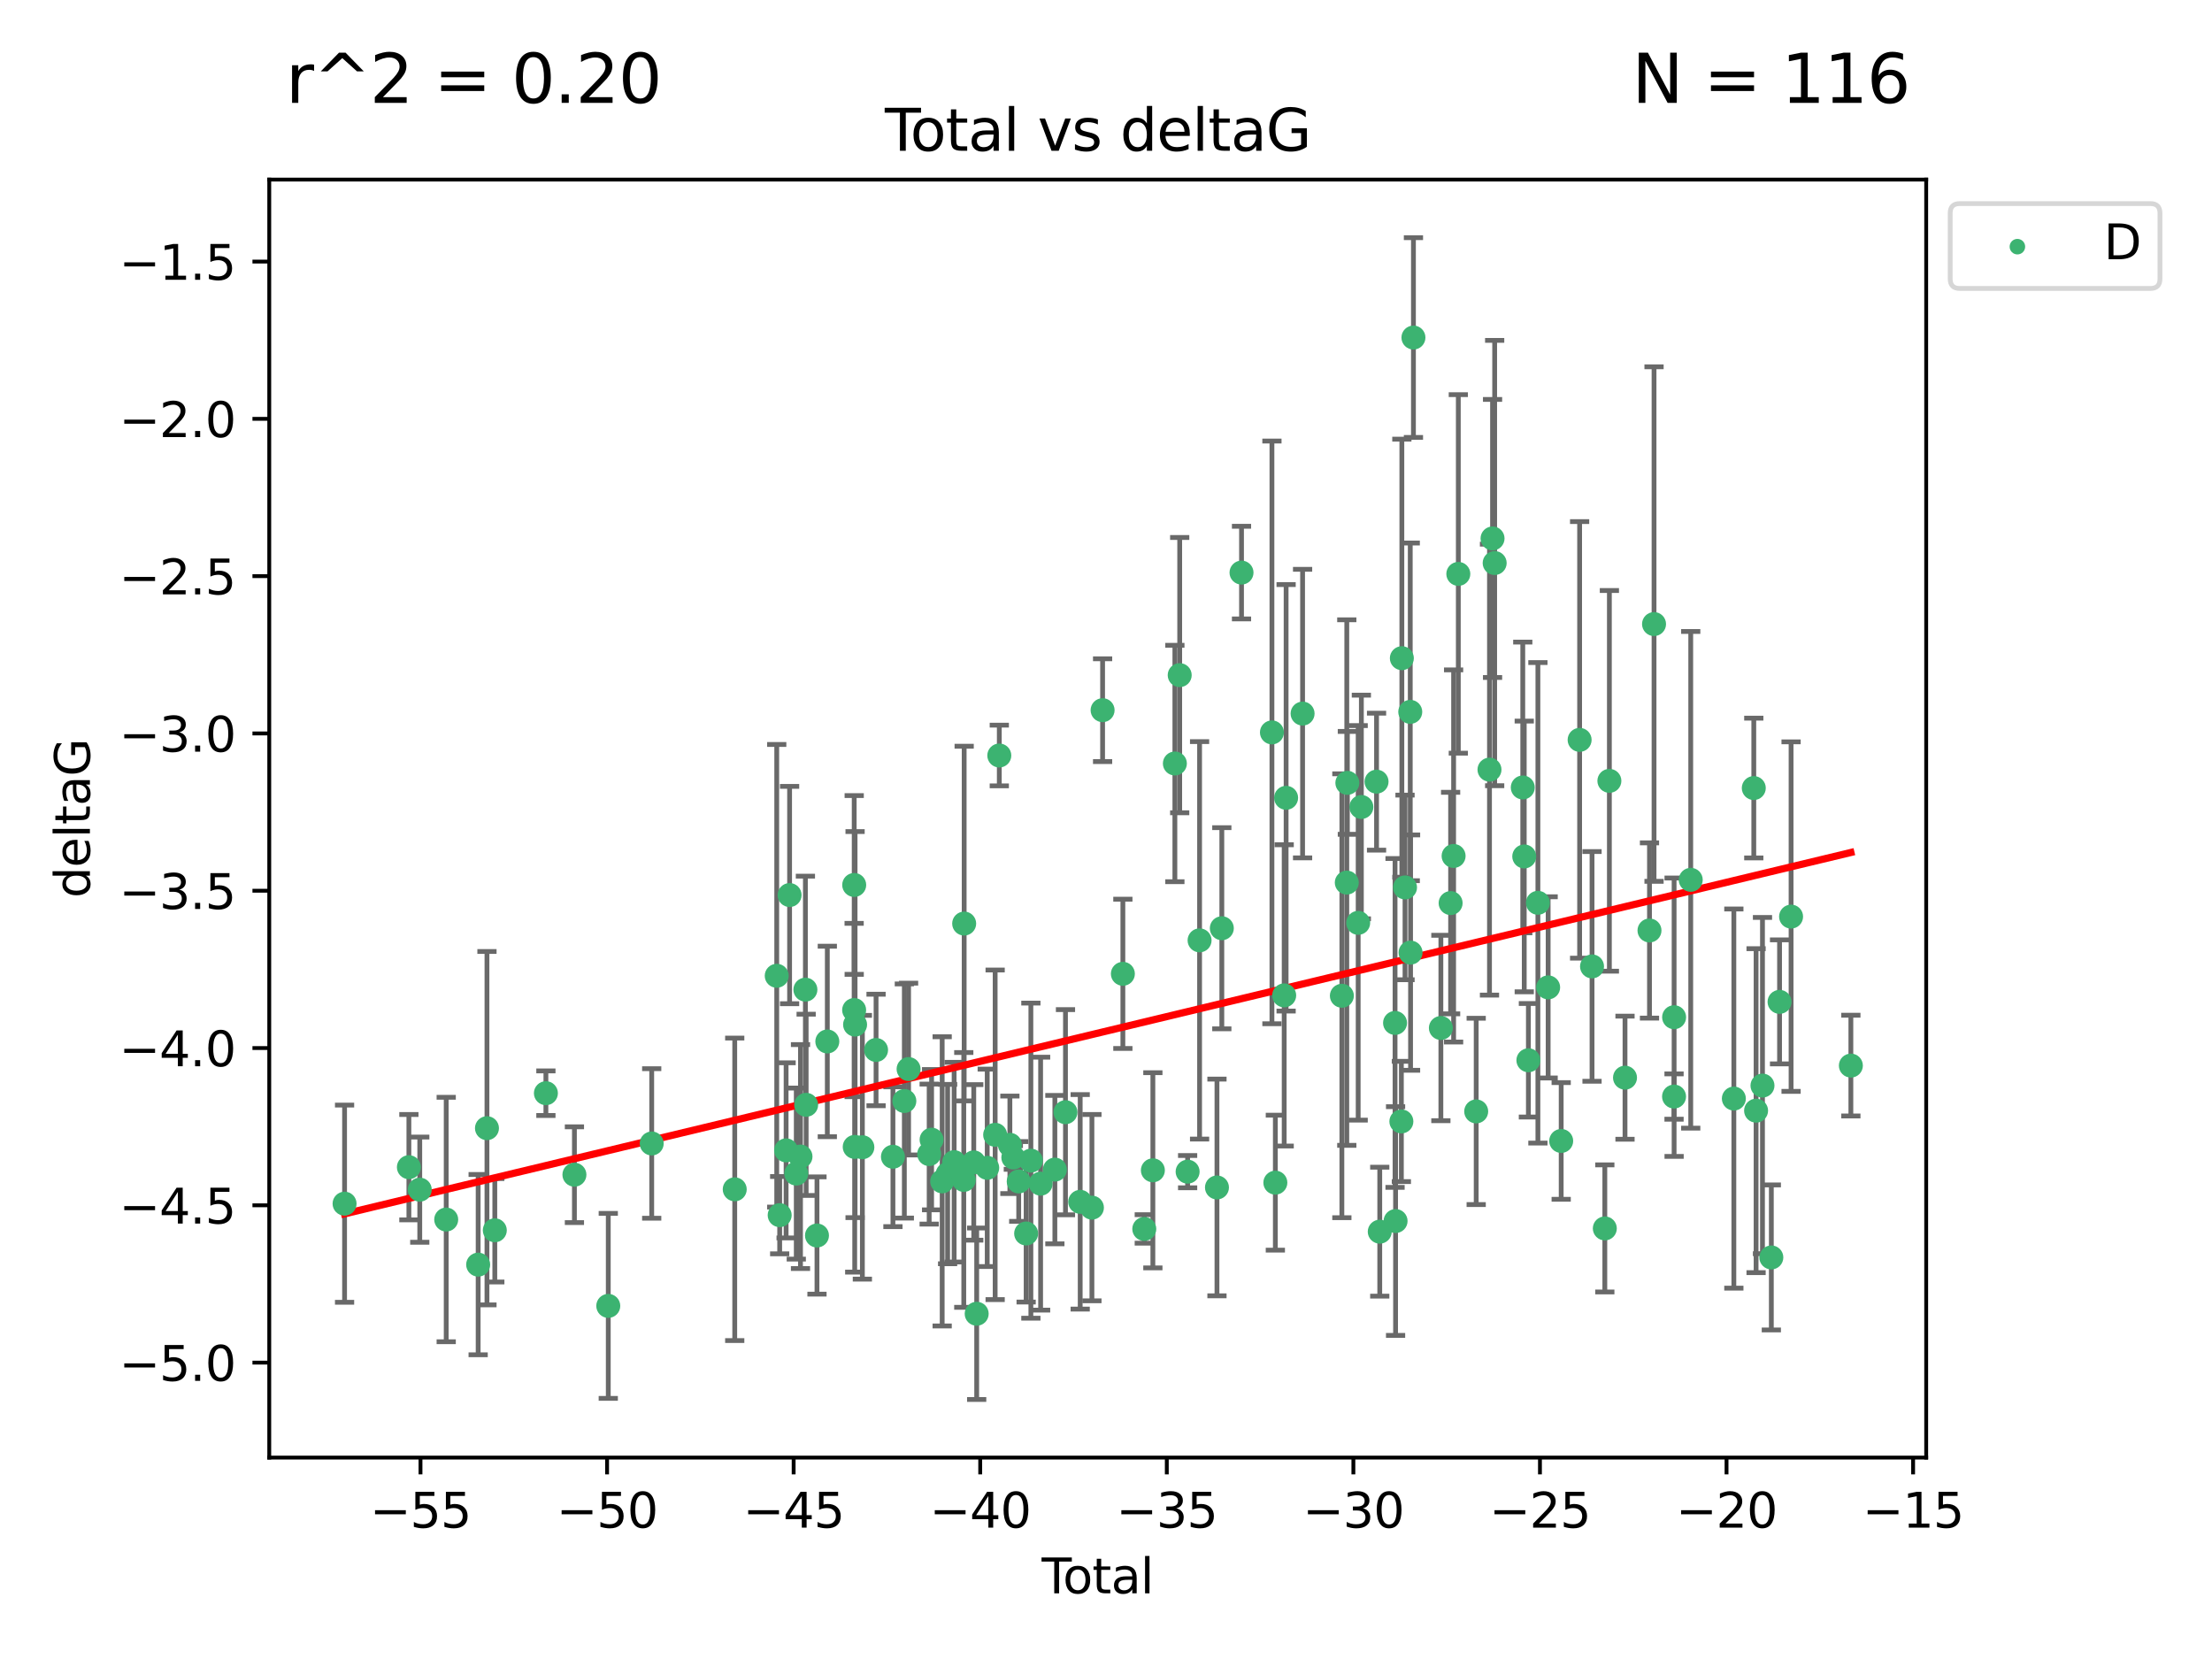 <?xml version="1.0" encoding="utf-8" standalone="no"?>
<!DOCTYPE svg PUBLIC "-//W3C//DTD SVG 1.1//EN"
  "http://www.w3.org/Graphics/SVG/1.1/DTD/svg11.dtd">
<svg xmlns:xlink="http://www.w3.org/1999/xlink" width="460.8pt" height="345.6pt" viewBox="0 0 460.8 345.6" xmlns="http://www.w3.org/2000/svg" version="1.1">
 <defs>
  <style type="text/css">*{stroke-linejoin: round; stroke-linecap: butt}</style>
 </defs>
 <g id="figure_1">
  <g id="patch_1">
   <path d="M 0 345.6 
L 460.8 345.6 
L 460.8 0 
L 0 0 
z
" style="fill: #ffffff"/>
  </g>
  <g id="axes_1">
   <g id="patch_2">
    <path d="M 56.09 303.64 
L 401.26 303.64 
L 401.26 37.411 
L 56.09 37.411 
z
" style="fill: #ffffff"/>
   </g>
   <g id="PathCollection_1">
    <defs>
     <path id="m14aa3d9718" d="M 0 1.118 
C 0.297 1.118 0.581 1 0.791 0.791 
C 1 0.581 1.118 0.297 1.118 0 
C 1.118 -0.297 1 -0.581 0.791 -0.791 
C 0.581 -1 0.297 -1.118 0 -1.118 
C -0.297 -1.118 -0.581 -1 -0.791 -0.791 
C -1 -0.581 -1.118 -0.297 -1.118 0 
C -1.118 0.297 -1 0.581 -0.791 0.791 
C -0.581 1 -0.297 1.118 0 1.118 
z
" style="stroke: #3cb371"/>
    </defs>
    <g clip-path="url(#pc7c2fb3eab)">
     <use xlink:href="#m14aa3d9718" x="71.78" y="250.747" style="fill: #3cb371; stroke: #3cb371"/>
     <use xlink:href="#m14aa3d9718" x="85.179" y="243.146" style="fill: #3cb371; stroke: #3cb371"/>
     <use xlink:href="#m14aa3d9718" x="87.445" y="247.828" style="fill: #3cb371; stroke: #3cb371"/>
     <use xlink:href="#m14aa3d9718" x="92.953" y="254.051" style="fill: #3cb371; stroke: #3cb371"/>
     <use xlink:href="#m14aa3d9718" x="99.609" y="263.445" style="fill: #3cb371; stroke: #3cb371"/>
     <use xlink:href="#m14aa3d9718" x="101.443" y="235.022" style="fill: #3cb371; stroke: #3cb371"/>
     <use xlink:href="#m14aa3d9718" x="103.077" y="256.291" style="fill: #3cb371; stroke: #3cb371"/>
     <use xlink:href="#m14aa3d9718" x="113.721" y="227.733" style="fill: #3cb371; stroke: #3cb371"/>
     <use xlink:href="#m14aa3d9718" x="119.662" y="244.712" style="fill: #3cb371; stroke: #3cb371"/>
     <use xlink:href="#m14aa3d9718" x="126.714" y="272.041" style="fill: #3cb371; stroke: #3cb371"/>
     <use xlink:href="#m14aa3d9718" x="135.763" y="238.206" style="fill: #3cb371; stroke: #3cb371"/>
     <use xlink:href="#m14aa3d9718" x="153.058" y="247.758" style="fill: #3cb371; stroke: #3cb371"/>
     <use xlink:href="#m14aa3d9718" x="161.808" y="203.273" style="fill: #3cb371; stroke: #3cb371"/>
     <use xlink:href="#m14aa3d9718" x="162.421" y="253.141" style="fill: #3cb371; stroke: #3cb371"/>
     <use xlink:href="#m14aa3d9718" x="163.76" y="239.642" style="fill: #3cb371; stroke: #3cb371"/>
     <use xlink:href="#m14aa3d9718" x="164.487" y="186.455" style="fill: #3cb371; stroke: #3cb371"/>
     <use xlink:href="#m14aa3d9718" x="165.879" y="244.48" style="fill: #3cb371; stroke: #3cb371"/>
     <use xlink:href="#m14aa3d9718" x="166.758" y="240.933" style="fill: #3cb371; stroke: #3cb371"/>
     <use xlink:href="#m14aa3d9718" x="167.78" y="206.158" style="fill: #3cb371; stroke: #3cb371"/>
     <use xlink:href="#m14aa3d9718" x="167.936" y="230.153" style="fill: #3cb371; stroke: #3cb371"/>
     <use xlink:href="#m14aa3d9718" x="170.191" y="257.378" style="fill: #3cb371; stroke: #3cb371"/>
     <use xlink:href="#m14aa3d9718" x="172.346" y="216.956" style="fill: #3cb371; stroke: #3cb371"/>
     <use xlink:href="#m14aa3d9718" x="177.932" y="210.406" style="fill: #3cb371; stroke: #3cb371"/>
     <use xlink:href="#m14aa3d9718" x="177.946" y="184.353" style="fill: #3cb371; stroke: #3cb371"/>
     <use xlink:href="#m14aa3d9718" x="178.053" y="238.92" style="fill: #3cb371; stroke: #3cb371"/>
     <use xlink:href="#m14aa3d9718" x="178.129" y="213.442" style="fill: #3cb371; stroke: #3cb371"/>
     <use xlink:href="#m14aa3d9718" x="179.647" y="238.991" style="fill: #3cb371; stroke: #3cb371"/>
     <use xlink:href="#m14aa3d9718" x="182.5" y="218.727" style="fill: #3cb371; stroke: #3cb371"/>
     <use xlink:href="#m14aa3d9718" x="186.015" y="240.972" style="fill: #3cb371; stroke: #3cb371"/>
     <use xlink:href="#m14aa3d9718" x="188.39" y="229.359" style="fill: #3cb371; stroke: #3cb371"/>
     <use xlink:href="#m14aa3d9718" x="189.276" y="222.704" style="fill: #3cb371; stroke: #3cb371"/>
     <use xlink:href="#m14aa3d9718" x="193.564" y="240.418" style="fill: #3cb371; stroke: #3cb371"/>
     <use xlink:href="#m14aa3d9718" x="194.067" y="237.416" style="fill: #3cb371; stroke: #3cb371"/>
     <use xlink:href="#m14aa3d9718" x="196.272" y="246.1" style="fill: #3cb371; stroke: #3cb371"/>
     <use xlink:href="#m14aa3d9718" x="197.405" y="244.578" style="fill: #3cb371; stroke: #3cb371"/>
     <use xlink:href="#m14aa3d9718" x="198.762" y="242.097" style="fill: #3cb371; stroke: #3cb371"/>
     <use xlink:href="#m14aa3d9718" x="200.772" y="245.8" style="fill: #3cb371; stroke: #3cb371"/>
     <use xlink:href="#m14aa3d9718" x="200.854" y="192.395" style="fill: #3cb371; stroke: #3cb371"/>
     <use xlink:href="#m14aa3d9718" x="202.851" y="242.149" style="fill: #3cb371; stroke: #3cb371"/>
     <use xlink:href="#m14aa3d9718" x="203.461" y="273.68" style="fill: #3cb371; stroke: #3cb371"/>
     <use xlink:href="#m14aa3d9718" x="205.657" y="243.279" style="fill: #3cb371; stroke: #3cb371"/>
     <use xlink:href="#m14aa3d9718" x="207.308" y="236.402" style="fill: #3cb371; stroke: #3cb371"/>
     <use xlink:href="#m14aa3d9718" x="208.172" y="157.384" style="fill: #3cb371; stroke: #3cb371"/>
     <use xlink:href="#m14aa3d9718" x="210.377" y="238.487" style="fill: #3cb371; stroke: #3cb371"/>
     <use xlink:href="#m14aa3d9718" x="211.096" y="241.126" style="fill: #3cb371; stroke: #3cb371"/>
     <use xlink:href="#m14aa3d9718" x="212.217" y="246.119" style="fill: #3cb371; stroke: #3cb371"/>
     <use xlink:href="#m14aa3d9718" x="213.764" y="256.959" style="fill: #3cb371; stroke: #3cb371"/>
     <use xlink:href="#m14aa3d9718" x="214.75" y="241.782" style="fill: #3cb371; stroke: #3cb371"/>
     <use xlink:href="#m14aa3d9718" x="216.78" y="246.58" style="fill: #3cb371; stroke: #3cb371"/>
     <use xlink:href="#m14aa3d9718" x="219.748" y="243.651" style="fill: #3cb371; stroke: #3cb371"/>
     <use xlink:href="#m14aa3d9718" x="221.959" y="231.693" style="fill: #3cb371; stroke: #3cb371"/>
     <use xlink:href="#m14aa3d9718" x="225.025" y="250.364" style="fill: #3cb371; stroke: #3cb371"/>
     <use xlink:href="#m14aa3d9718" x="227.467" y="251.574" style="fill: #3cb371; stroke: #3cb371"/>
     <use xlink:href="#m14aa3d9718" x="229.691" y="147.943" style="fill: #3cb371; stroke: #3cb371"/>
     <use xlink:href="#m14aa3d9718" x="233.914" y="202.864" style="fill: #3cb371; stroke: #3cb371"/>
     <use xlink:href="#m14aa3d9718" x="238.374" y="256.011" style="fill: #3cb371; stroke: #3cb371"/>
     <use xlink:href="#m14aa3d9718" x="240.164" y="243.795" style="fill: #3cb371; stroke: #3cb371"/>
     <use xlink:href="#m14aa3d9718" x="244.748" y="159.05" style="fill: #3cb371; stroke: #3cb371"/>
     <use xlink:href="#m14aa3d9718" x="245.753" y="140.643" style="fill: #3cb371; stroke: #3cb371"/>
     <use xlink:href="#m14aa3d9718" x="247.404" y="244.079" style="fill: #3cb371; stroke: #3cb371"/>
     <use xlink:href="#m14aa3d9718" x="249.895" y="195.893" style="fill: #3cb371; stroke: #3cb371"/>
     <use xlink:href="#m14aa3d9718" x="253.516" y="247.37" style="fill: #3cb371; stroke: #3cb371"/>
     <use xlink:href="#m14aa3d9718" x="254.528" y="193.369" style="fill: #3cb371; stroke: #3cb371"/>
     <use xlink:href="#m14aa3d9718" x="258.63" y="119.281" style="fill: #3cb371; stroke: #3cb371"/>
     <use xlink:href="#m14aa3d9718" x="264.967" y="152.572" style="fill: #3cb371; stroke: #3cb371"/>
     <use xlink:href="#m14aa3d9718" x="265.679" y="246.368" style="fill: #3cb371; stroke: #3cb371"/>
     <use xlink:href="#m14aa3d9718" x="267.519" y="207.356" style="fill: #3cb371; stroke: #3cb371"/>
     <use xlink:href="#m14aa3d9718" x="267.921" y="166.198" style="fill: #3cb371; stroke: #3cb371"/>
     <use xlink:href="#m14aa3d9718" x="271.352" y="148.652" style="fill: #3cb371; stroke: #3cb371"/>
     <use xlink:href="#m14aa3d9718" x="279.536" y="207.435" style="fill: #3cb371; stroke: #3cb371"/>
     <use xlink:href="#m14aa3d9718" x="280.56" y="183.858" style="fill: #3cb371; stroke: #3cb371"/>
     <use xlink:href="#m14aa3d9718" x="280.68" y="163.086" style="fill: #3cb371; stroke: #3cb371"/>
     <use xlink:href="#m14aa3d9718" x="282.933" y="192.247" style="fill: #3cb371; stroke: #3cb371"/>
     <use xlink:href="#m14aa3d9718" x="283.597" y="168.111" style="fill: #3cb371; stroke: #3cb371"/>
     <use xlink:href="#m14aa3d9718" x="286.76" y="162.832" style="fill: #3cb371; stroke: #3cb371"/>
     <use xlink:href="#m14aa3d9718" x="287.428" y="256.579" style="fill: #3cb371; stroke: #3cb371"/>
     <use xlink:href="#m14aa3d9718" x="290.615" y="213.098" style="fill: #3cb371; stroke: #3cb371"/>
     <use xlink:href="#m14aa3d9718" x="290.724" y="254.367" style="fill: #3cb371; stroke: #3cb371"/>
     <use xlink:href="#m14aa3d9718" x="291.931" y="233.618" style="fill: #3cb371; stroke: #3cb371"/>
     <use xlink:href="#m14aa3d9718" x="292.032" y="137.114" style="fill: #3cb371; stroke: #3cb371"/>
     <use xlink:href="#m14aa3d9718" x="292.693" y="184.868" style="fill: #3cb371; stroke: #3cb371"/>
     <use xlink:href="#m14aa3d9718" x="293.782" y="148.296" style="fill: #3cb371; stroke: #3cb371"/>
     <use xlink:href="#m14aa3d9718" x="293.846" y="198.443" style="fill: #3cb371; stroke: #3cb371"/>
     <use xlink:href="#m14aa3d9718" x="294.446" y="70.317" style="fill: #3cb371; stroke: #3cb371"/>
     <use xlink:href="#m14aa3d9718" x="300.161" y="214.149" style="fill: #3cb371; stroke: #3cb371"/>
     <use xlink:href="#m14aa3d9718" x="302.191" y="188.128" style="fill: #3cb371; stroke: #3cb371"/>
     <use xlink:href="#m14aa3d9718" x="302.813" y="178.313" style="fill: #3cb371; stroke: #3cb371"/>
     <use xlink:href="#m14aa3d9718" x="303.794" y="119.555" style="fill: #3cb371; stroke: #3cb371"/>
     <use xlink:href="#m14aa3d9718" x="307.518" y="231.527" style="fill: #3cb371; stroke: #3cb371"/>
     <use xlink:href="#m14aa3d9718" x="310.288" y="160.328" style="fill: #3cb371; stroke: #3cb371"/>
     <use xlink:href="#m14aa3d9718" x="310.925" y="112.169" style="fill: #3cb371; stroke: #3cb371"/>
     <use xlink:href="#m14aa3d9718" x="311.366" y="117.29" style="fill: #3cb371; stroke: #3cb371"/>
     <use xlink:href="#m14aa3d9718" x="317.221" y="164.045" style="fill: #3cb371; stroke: #3cb371"/>
     <use xlink:href="#m14aa3d9718" x="317.529" y="178.414" style="fill: #3cb371; stroke: #3cb371"/>
     <use xlink:href="#m14aa3d9718" x="318.393" y="220.874" style="fill: #3cb371; stroke: #3cb371"/>
     <use xlink:href="#m14aa3d9718" x="320.373" y="188.073" style="fill: #3cb371; stroke: #3cb371"/>
     <use xlink:href="#m14aa3d9718" x="322.507" y="205.69" style="fill: #3cb371; stroke: #3cb371"/>
     <use xlink:href="#m14aa3d9718" x="325.224" y="237.681" style="fill: #3cb371; stroke: #3cb371"/>
     <use xlink:href="#m14aa3d9718" x="329.064" y="154.129" style="fill: #3cb371; stroke: #3cb371"/>
     <use xlink:href="#m14aa3d9718" x="331.649" y="201.322" style="fill: #3cb371; stroke: #3cb371"/>
     <use xlink:href="#m14aa3d9718" x="334.313" y="255.903" style="fill: #3cb371; stroke: #3cb371"/>
     <use xlink:href="#m14aa3d9718" x="335.264" y="162.668" style="fill: #3cb371; stroke: #3cb371"/>
     <use xlink:href="#m14aa3d9718" x="338.519" y="224.499" style="fill: #3cb371; stroke: #3cb371"/>
     <use xlink:href="#m14aa3d9718" x="343.619" y="193.837" style="fill: #3cb371; stroke: #3cb371"/>
     <use xlink:href="#m14aa3d9718" x="344.566" y="130.004" style="fill: #3cb371; stroke: #3cb371"/>
     <use xlink:href="#m14aa3d9718" x="348.734" y="228.432" style="fill: #3cb371; stroke: #3cb371"/>
     <use xlink:href="#m14aa3d9718" x="348.748" y="211.904" style="fill: #3cb371; stroke: #3cb371"/>
     <use xlink:href="#m14aa3d9718" x="352.211" y="183.282" style="fill: #3cb371; stroke: #3cb371"/>
     <use xlink:href="#m14aa3d9718" x="361.193" y="228.851" style="fill: #3cb371; stroke: #3cb371"/>
     <use xlink:href="#m14aa3d9718" x="365.346" y="164.164" style="fill: #3cb371; stroke: #3cb371"/>
     <use xlink:href="#m14aa3d9718" x="365.824" y="231.371" style="fill: #3cb371; stroke: #3cb371"/>
     <use xlink:href="#m14aa3d9718" x="367.157" y="226.146" style="fill: #3cb371; stroke: #3cb371"/>
     <use xlink:href="#m14aa3d9718" x="369.001" y="261.947" style="fill: #3cb371; stroke: #3cb371"/>
     <use xlink:href="#m14aa3d9718" x="370.713" y="208.707" style="fill: #3cb371; stroke: #3cb371"/>
     <use xlink:href="#m14aa3d9718" x="373.114" y="190.946" style="fill: #3cb371; stroke: #3cb371"/>
     <use xlink:href="#m14aa3d9718" x="385.57" y="221.983" style="fill: #3cb371; stroke: #3cb371"/>
    </g>
   </g>
   <g id="matplotlib.axis_1">
    <g id="xtick_1">
     <g id="line2d_1">
      <defs>
       <path id="m4aaacc5017" d="M 0 0 
L 0 3.5 
" style="stroke: #000000; stroke-width: 0.8"/>
      </defs>
      <g>
       <use xlink:href="#m4aaacc5017" x="87.596" y="303.64" style="stroke: #000000; stroke-width: 0.8"/>
      </g>
     </g>
     <g id="text_1">
      <!-- −55 -->
      <g transform="translate(77.044 318.238)scale(0.1 -0.1)">
       <defs>
        <path id="DejaVuSans-2212" d="M 678 2272 
L 4684 2272 
L 4684 1741 
L 678 1741 
L 678 2272 
z
" transform="scale(0.016)"/>
        <path id="DejaVuSans-35" d="M 691 4666 
L 3169 4666 
L 3169 4134 
L 1269 4134 
L 1269 2991 
Q 1406 3038 1543 3061 
Q 1681 3084 1819 3084 
Q 2600 3084 3056 2656 
Q 3513 2228 3513 1497 
Q 3513 744 3044 326 
Q 2575 -91 1722 -91 
Q 1428 -91 1123 -41 
Q 819 9 494 109 
L 494 744 
Q 775 591 1075 516 
Q 1375 441 1709 441 
Q 2250 441 2565 725 
Q 2881 1009 2881 1497 
Q 2881 1984 2565 2268 
Q 2250 2553 1709 2553 
Q 1456 2553 1204 2497 
Q 953 2441 691 2322 
L 691 4666 
z
" transform="scale(0.016)"/>
       </defs>
       <use xlink:href="#DejaVuSans-2212"/>
       <use xlink:href="#DejaVuSans-35" x="83.789"/>
       <use xlink:href="#DejaVuSans-35" x="147.412"/>
      </g>
     </g>
    </g>
    <g id="xtick_2">
     <g id="line2d_2">
      <g>
       <use xlink:href="#m4aaacc5017" x="126.464" y="303.64" style="stroke: #000000; stroke-width: 0.8"/>
      </g>
     </g>
     <g id="text_2">
      <!-- −50 -->
      <g transform="translate(115.911 318.238)scale(0.1 -0.1)">
       <defs>
        <path id="DejaVuSans-30" d="M 2034 4250 
Q 1547 4250 1301 3770 
Q 1056 3291 1056 2328 
Q 1056 1369 1301 889 
Q 1547 409 2034 409 
Q 2525 409 2770 889 
Q 3016 1369 3016 2328 
Q 3016 3291 2770 3770 
Q 2525 4250 2034 4250 
z
M 2034 4750 
Q 2819 4750 3233 4129 
Q 3647 3509 3647 2328 
Q 3647 1150 3233 529 
Q 2819 -91 2034 -91 
Q 1250 -91 836 529 
Q 422 1150 422 2328 
Q 422 3509 836 4129 
Q 1250 4750 2034 4750 
z
" transform="scale(0.016)"/>
       </defs>
       <use xlink:href="#DejaVuSans-2212"/>
       <use xlink:href="#DejaVuSans-35" x="83.789"/>
       <use xlink:href="#DejaVuSans-30" x="147.412"/>
      </g>
     </g>
    </g>
    <g id="xtick_3">
     <g id="line2d_3">
      <g>
       <use xlink:href="#m4aaacc5017" x="165.331" y="303.64" style="stroke: #000000; stroke-width: 0.8"/>
      </g>
     </g>
     <g id="text_3">
      <!-- −45 -->
      <g transform="translate(154.779 318.238)scale(0.1 -0.1)">
       <defs>
        <path id="DejaVuSans-34" d="M 2419 4116 
L 825 1625 
L 2419 1625 
L 2419 4116 
z
M 2253 4666 
L 3047 4666 
L 3047 1625 
L 3713 1625 
L 3713 1100 
L 3047 1100 
L 3047 0 
L 2419 0 
L 2419 1100 
L 313 1100 
L 313 1709 
L 2253 4666 
z
" transform="scale(0.016)"/>
       </defs>
       <use xlink:href="#DejaVuSans-2212"/>
       <use xlink:href="#DejaVuSans-34" x="83.789"/>
       <use xlink:href="#DejaVuSans-35" x="147.412"/>
      </g>
     </g>
    </g>
    <g id="xtick_4">
     <g id="line2d_4">
      <g>
       <use xlink:href="#m4aaacc5017" x="204.198" y="303.64" style="stroke: #000000; stroke-width: 0.8"/>
      </g>
     </g>
     <g id="text_4">
      <!-- −40 -->
      <g transform="translate(193.646 318.238)scale(0.1 -0.1)">
       <use xlink:href="#DejaVuSans-2212"/>
       <use xlink:href="#DejaVuSans-34" x="83.789"/>
       <use xlink:href="#DejaVuSans-30" x="147.412"/>
      </g>
     </g>
    </g>
    <g id="xtick_5">
     <g id="line2d_5">
      <g>
       <use xlink:href="#m4aaacc5017" x="243.066" y="303.64" style="stroke: #000000; stroke-width: 0.8"/>
      </g>
     </g>
     <g id="text_5">
      <!-- −35 -->
      <g transform="translate(232.513 318.238)scale(0.1 -0.1)">
       <defs>
        <path id="DejaVuSans-33" d="M 2597 2516 
Q 3050 2419 3304 2112 
Q 3559 1806 3559 1356 
Q 3559 666 3084 287 
Q 2609 -91 1734 -91 
Q 1441 -91 1130 -33 
Q 819 25 488 141 
L 488 750 
Q 750 597 1062 519 
Q 1375 441 1716 441 
Q 2309 441 2620 675 
Q 2931 909 2931 1356 
Q 2931 1769 2642 2001 
Q 2353 2234 1838 2234 
L 1294 2234 
L 1294 2753 
L 1863 2753 
Q 2328 2753 2575 2939 
Q 2822 3125 2822 3475 
Q 2822 3834 2567 4026 
Q 2313 4219 1838 4219 
Q 1578 4219 1281 4162 
Q 984 4106 628 3988 
L 628 4550 
Q 988 4650 1302 4700 
Q 1616 4750 1894 4750 
Q 2613 4750 3031 4423 
Q 3450 4097 3450 3541 
Q 3450 3153 3228 2886 
Q 3006 2619 2597 2516 
z
" transform="scale(0.016)"/>
       </defs>
       <use xlink:href="#DejaVuSans-2212"/>
       <use xlink:href="#DejaVuSans-33" x="83.789"/>
       <use xlink:href="#DejaVuSans-35" x="147.412"/>
      </g>
     </g>
    </g>
    <g id="xtick_6">
     <g id="line2d_6">
      <g>
       <use xlink:href="#m4aaacc5017" x="281.933" y="303.64" style="stroke: #000000; stroke-width: 0.8"/>
      </g>
     </g>
     <g id="text_6">
      <!-- −30 -->
      <g transform="translate(271.381 318.238)scale(0.1 -0.1)">
       <use xlink:href="#DejaVuSans-2212"/>
       <use xlink:href="#DejaVuSans-33" x="83.789"/>
       <use xlink:href="#DejaVuSans-30" x="147.412"/>
      </g>
     </g>
    </g>
    <g id="xtick_7">
     <g id="line2d_7">
      <g>
       <use xlink:href="#m4aaacc5017" x="320.8" y="303.64" style="stroke: #000000; stroke-width: 0.8"/>
      </g>
     </g>
     <g id="text_7">
      <!-- −25 -->
      <g transform="translate(310.248 318.238)scale(0.1 -0.1)">
       <defs>
        <path id="DejaVuSans-32" d="M 1228 531 
L 3431 531 
L 3431 0 
L 469 0 
L 469 531 
Q 828 903 1448 1529 
Q 2069 2156 2228 2338 
Q 2531 2678 2651 2914 
Q 2772 3150 2772 3378 
Q 2772 3750 2511 3984 
Q 2250 4219 1831 4219 
Q 1534 4219 1204 4116 
Q 875 4013 500 3803 
L 500 4441 
Q 881 4594 1212 4672 
Q 1544 4750 1819 4750 
Q 2544 4750 2975 4387 
Q 3406 4025 3406 3419 
Q 3406 3131 3298 2873 
Q 3191 2616 2906 2266 
Q 2828 2175 2409 1742 
Q 1991 1309 1228 531 
z
" transform="scale(0.016)"/>
       </defs>
       <use xlink:href="#DejaVuSans-2212"/>
       <use xlink:href="#DejaVuSans-32" x="83.789"/>
       <use xlink:href="#DejaVuSans-35" x="147.412"/>
      </g>
     </g>
    </g>
    <g id="xtick_8">
     <g id="line2d_8">
      <g>
       <use xlink:href="#m4aaacc5017" x="359.668" y="303.64" style="stroke: #000000; stroke-width: 0.8"/>
      </g>
     </g>
     <g id="text_8">
      <!-- −20 -->
      <g transform="translate(349.115 318.238)scale(0.1 -0.1)">
       <use xlink:href="#DejaVuSans-2212"/>
       <use xlink:href="#DejaVuSans-32" x="83.789"/>
       <use xlink:href="#DejaVuSans-30" x="147.412"/>
      </g>
     </g>
    </g>
    <g id="xtick_9">
     <g id="line2d_9">
      <g>
       <use xlink:href="#m4aaacc5017" x="398.535" y="303.64" style="stroke: #000000; stroke-width: 0.8"/>
      </g>
     </g>
     <g id="text_9">
      <!-- −15 -->
      <g transform="translate(387.983 318.238)scale(0.1 -0.1)">
       <defs>
        <path id="DejaVuSans-31" d="M 794 531 
L 1825 531 
L 1825 4091 
L 703 3866 
L 703 4441 
L 1819 4666 
L 2450 4666 
L 2450 531 
L 3481 531 
L 3481 0 
L 794 0 
L 794 531 
z
" transform="scale(0.016)"/>
       </defs>
       <use xlink:href="#DejaVuSans-2212"/>
       <use xlink:href="#DejaVuSans-31" x="83.789"/>
       <use xlink:href="#DejaVuSans-35" x="147.412"/>
      </g>
     </g>
    </g>
    <g id="text_10">
     <!-- Total -->
     <g transform="translate(216.998 331.917)scale(0.1 -0.1)">
      <defs>
       <path id="DejaVuSans-54" d="M -19 4666 
L 3928 4666 
L 3928 4134 
L 2272 4134 
L 2272 0 
L 1638 0 
L 1638 4134 
L -19 4134 
L -19 4666 
z
" transform="scale(0.016)"/>
       <path id="DejaVuSans-6f" d="M 1959 3097 
Q 1497 3097 1228 2736 
Q 959 2375 959 1747 
Q 959 1119 1226 758 
Q 1494 397 1959 397 
Q 2419 397 2687 759 
Q 2956 1122 2956 1747 
Q 2956 2369 2687 2733 
Q 2419 3097 1959 3097 
z
M 1959 3584 
Q 2709 3584 3137 3096 
Q 3566 2609 3566 1747 
Q 3566 888 3137 398 
Q 2709 -91 1959 -91 
Q 1206 -91 779 398 
Q 353 888 353 1747 
Q 353 2609 779 3096 
Q 1206 3584 1959 3584 
z
" transform="scale(0.016)"/>
       <path id="DejaVuSans-74" d="M 1172 4494 
L 1172 3500 
L 2356 3500 
L 2356 3053 
L 1172 3053 
L 1172 1153 
Q 1172 725 1289 603 
Q 1406 481 1766 481 
L 2356 481 
L 2356 0 
L 1766 0 
Q 1100 0 847 248 
Q 594 497 594 1153 
L 594 3053 
L 172 3053 
L 172 3500 
L 594 3500 
L 594 4494 
L 1172 4494 
z
" transform="scale(0.016)"/>
       <path id="DejaVuSans-61" d="M 2194 1759 
Q 1497 1759 1228 1600 
Q 959 1441 959 1056 
Q 959 750 1161 570 
Q 1363 391 1709 391 
Q 2188 391 2477 730 
Q 2766 1069 2766 1631 
L 2766 1759 
L 2194 1759 
z
M 3341 1997 
L 3341 0 
L 2766 0 
L 2766 531 
Q 2569 213 2275 61 
Q 1981 -91 1556 -91 
Q 1019 -91 701 211 
Q 384 513 384 1019 
Q 384 1609 779 1909 
Q 1175 2209 1959 2209 
L 2766 2209 
L 2766 2266 
Q 2766 2663 2505 2880 
Q 2244 3097 1772 3097 
Q 1472 3097 1187 3025 
Q 903 2953 641 2809 
L 641 3341 
Q 956 3463 1253 3523 
Q 1550 3584 1831 3584 
Q 2591 3584 2966 3190 
Q 3341 2797 3341 1997 
z
" transform="scale(0.016)"/>
       <path id="DejaVuSans-6c" d="M 603 4863 
L 1178 4863 
L 1178 0 
L 603 0 
L 603 4863 
z
" transform="scale(0.016)"/>
      </defs>
      <use xlink:href="#DejaVuSans-54"/>
      <use xlink:href="#DejaVuSans-6f" x="44.084"/>
      <use xlink:href="#DejaVuSans-74" x="105.266"/>
      <use xlink:href="#DejaVuSans-61" x="144.475"/>
      <use xlink:href="#DejaVuSans-6c" x="205.754"/>
     </g>
    </g>
   </g>
   <g id="matplotlib.axis_2">
    <g id="ytick_1">
     <g id="line2d_10">
      <defs>
       <path id="m3775f7b0ea" d="M 0 0 
L -3.5 0 
" style="stroke: #000000; stroke-width: 0.8"/>
      </defs>
      <g>
       <use xlink:href="#m3775f7b0ea" x="56.09" y="283.855" style="stroke: #000000; stroke-width: 0.8"/>
      </g>
     </g>
     <g id="text_11">
      <!-- −5.0 -->
      <g transform="translate(24.807 287.655)scale(0.1 -0.1)">
       <defs>
        <path id="DejaVuSans-2e" d="M 684 794 
L 1344 794 
L 1344 0 
L 684 0 
L 684 794 
z
" transform="scale(0.016)"/>
       </defs>
       <use xlink:href="#DejaVuSans-2212"/>
       <use xlink:href="#DejaVuSans-35" x="83.789"/>
       <use xlink:href="#DejaVuSans-2e" x="147.412"/>
       <use xlink:href="#DejaVuSans-30" x="179.199"/>
      </g>
     </g>
    </g>
    <g id="ytick_2">
     <g id="line2d_11">
      <g>
       <use xlink:href="#m3775f7b0ea" x="56.09" y="251.089" style="stroke: #000000; stroke-width: 0.8"/>
      </g>
     </g>
     <g id="text_12">
      <!-- −4.5 -->
      <g transform="translate(24.807 254.888)scale(0.1 -0.1)">
       <use xlink:href="#DejaVuSans-2212"/>
       <use xlink:href="#DejaVuSans-34" x="83.789"/>
       <use xlink:href="#DejaVuSans-2e" x="147.412"/>
       <use xlink:href="#DejaVuSans-35" x="179.199"/>
      </g>
     </g>
    </g>
    <g id="ytick_3">
     <g id="line2d_12">
      <g>
       <use xlink:href="#m3775f7b0ea" x="56.09" y="218.322" style="stroke: #000000; stroke-width: 0.8"/>
      </g>
     </g>
     <g id="text_13">
      <!-- −4.0 -->
      <g transform="translate(24.807 222.121)scale(0.1 -0.1)">
       <use xlink:href="#DejaVuSans-2212"/>
       <use xlink:href="#DejaVuSans-34" x="83.789"/>
       <use xlink:href="#DejaVuSans-2e" x="147.412"/>
       <use xlink:href="#DejaVuSans-30" x="179.199"/>
      </g>
     </g>
    </g>
    <g id="ytick_4">
     <g id="line2d_13">
      <g>
       <use xlink:href="#m3775f7b0ea" x="56.09" y="185.555" style="stroke: #000000; stroke-width: 0.8"/>
      </g>
     </g>
     <g id="text_14">
      <!-- −3.5 -->
      <g transform="translate(24.807 189.354)scale(0.1 -0.1)">
       <use xlink:href="#DejaVuSans-2212"/>
       <use xlink:href="#DejaVuSans-33" x="83.789"/>
       <use xlink:href="#DejaVuSans-2e" x="147.412"/>
       <use xlink:href="#DejaVuSans-35" x="179.199"/>
      </g>
     </g>
    </g>
    <g id="ytick_5">
     <g id="line2d_14">
      <g>
       <use xlink:href="#m3775f7b0ea" x="56.09" y="152.788" style="stroke: #000000; stroke-width: 0.8"/>
      </g>
     </g>
     <g id="text_15">
      <!-- −3.0 -->
      <g transform="translate(24.807 156.587)scale(0.1 -0.1)">
       <use xlink:href="#DejaVuSans-2212"/>
       <use xlink:href="#DejaVuSans-33" x="83.789"/>
       <use xlink:href="#DejaVuSans-2e" x="147.412"/>
       <use xlink:href="#DejaVuSans-30" x="179.199"/>
      </g>
     </g>
    </g>
    <g id="ytick_6">
     <g id="line2d_15">
      <g>
       <use xlink:href="#m3775f7b0ea" x="56.09" y="120.021" style="stroke: #000000; stroke-width: 0.8"/>
      </g>
     </g>
     <g id="text_16">
      <!-- −2.5 -->
      <g transform="translate(24.807 123.82)scale(0.1 -0.1)">
       <use xlink:href="#DejaVuSans-2212"/>
       <use xlink:href="#DejaVuSans-32" x="83.789"/>
       <use xlink:href="#DejaVuSans-2e" x="147.412"/>
       <use xlink:href="#DejaVuSans-35" x="179.199"/>
      </g>
     </g>
    </g>
    <g id="ytick_7">
     <g id="line2d_16">
      <g>
       <use xlink:href="#m3775f7b0ea" x="56.09" y="87.254" style="stroke: #000000; stroke-width: 0.8"/>
      </g>
     </g>
     <g id="text_17">
      <!-- −2.0 -->
      <g transform="translate(24.807 91.053)scale(0.1 -0.1)">
       <use xlink:href="#DejaVuSans-2212"/>
       <use xlink:href="#DejaVuSans-32" x="83.789"/>
       <use xlink:href="#DejaVuSans-2e" x="147.412"/>
       <use xlink:href="#DejaVuSans-30" x="179.199"/>
      </g>
     </g>
    </g>
    <g id="ytick_8">
     <g id="line2d_17">
      <g>
       <use xlink:href="#m3775f7b0ea" x="56.09" y="54.487" style="stroke: #000000; stroke-width: 0.8"/>
      </g>
     </g>
     <g id="text_18">
      <!-- −1.5 -->
      <g transform="translate(24.807 58.286)scale(0.1 -0.1)">
       <use xlink:href="#DejaVuSans-2212"/>
       <use xlink:href="#DejaVuSans-31" x="83.789"/>
       <use xlink:href="#DejaVuSans-2e" x="147.412"/>
       <use xlink:href="#DejaVuSans-35" x="179.199"/>
      </g>
     </g>
    </g>
    <g id="text_19">
     <!-- deltaG -->
     <g transform="translate(18.727 187.064)rotate(-90)scale(0.1 -0.1)">
      <defs>
       <path id="DejaVuSans-64" d="M 2906 2969 
L 2906 4863 
L 3481 4863 
L 3481 0 
L 2906 0 
L 2906 525 
Q 2725 213 2448 61 
Q 2172 -91 1784 -91 
Q 1150 -91 751 415 
Q 353 922 353 1747 
Q 353 2572 751 3078 
Q 1150 3584 1784 3584 
Q 2172 3584 2448 3432 
Q 2725 3281 2906 2969 
z
M 947 1747 
Q 947 1113 1208 752 
Q 1469 391 1925 391 
Q 2381 391 2643 752 
Q 2906 1113 2906 1747 
Q 2906 2381 2643 2742 
Q 2381 3103 1925 3103 
Q 1469 3103 1208 2742 
Q 947 2381 947 1747 
z
" transform="scale(0.016)"/>
       <path id="DejaVuSans-65" d="M 3597 1894 
L 3597 1613 
L 953 1613 
Q 991 1019 1311 708 
Q 1631 397 2203 397 
Q 2534 397 2845 478 
Q 3156 559 3463 722 
L 3463 178 
Q 3153 47 2828 -22 
Q 2503 -91 2169 -91 
Q 1331 -91 842 396 
Q 353 884 353 1716 
Q 353 2575 817 3079 
Q 1281 3584 2069 3584 
Q 2775 3584 3186 3129 
Q 3597 2675 3597 1894 
z
M 3022 2063 
Q 3016 2534 2758 2815 
Q 2500 3097 2075 3097 
Q 1594 3097 1305 2825 
Q 1016 2553 972 2059 
L 3022 2063 
z
" transform="scale(0.016)"/>
       <path id="DejaVuSans-47" d="M 3809 666 
L 3809 1919 
L 2778 1919 
L 2778 2438 
L 4434 2438 
L 4434 434 
Q 4069 175 3628 42 
Q 3188 -91 2688 -91 
Q 1594 -91 976 548 
Q 359 1188 359 2328 
Q 359 3472 976 4111 
Q 1594 4750 2688 4750 
Q 3144 4750 3555 4637 
Q 3966 4525 4313 4306 
L 4313 3634 
Q 3963 3931 3569 4081 
Q 3175 4231 2741 4231 
Q 1884 4231 1454 3753 
Q 1025 3275 1025 2328 
Q 1025 1384 1454 906 
Q 1884 428 2741 428 
Q 3075 428 3337 486 
Q 3600 544 3809 666 
z
" transform="scale(0.016)"/>
      </defs>
      <use xlink:href="#DejaVuSans-64"/>
      <use xlink:href="#DejaVuSans-65" x="63.477"/>
      <use xlink:href="#DejaVuSans-6c" x="125"/>
      <use xlink:href="#DejaVuSans-74" x="152.783"/>
      <use xlink:href="#DejaVuSans-61" x="191.992"/>
      <use xlink:href="#DejaVuSans-47" x="253.271"/>
     </g>
    </g>
   </g>
   <g id="LineCollection_1">
    <path d="M 71.78 271.288 
L 71.78 230.207 
" clip-path="url(#pc7c2fb3eab)" style="fill: none; stroke: #696969"/>
    <path d="M 85.179 254.123 
L 85.179 232.168 
" clip-path="url(#pc7c2fb3eab)" style="fill: none; stroke: #696969"/>
    <path d="M 87.445 258.784 
L 87.445 236.873 
" clip-path="url(#pc7c2fb3eab)" style="fill: none; stroke: #696969"/>
    <path d="M 92.953 279.512 
L 92.953 228.59 
" clip-path="url(#pc7c2fb3eab)" style="fill: none; stroke: #696969"/>
    <path d="M 99.609 282.223 
L 99.609 244.666 
" clip-path="url(#pc7c2fb3eab)" style="fill: none; stroke: #696969"/>
    <path d="M 101.443 271.829 
L 101.443 198.215 
" clip-path="url(#pc7c2fb3eab)" style="fill: none; stroke: #696969"/>
    <path d="M 103.077 267.062 
L 103.077 245.52 
" clip-path="url(#pc7c2fb3eab)" style="fill: none; stroke: #696969"/>
    <path d="M 113.721 232.379 
L 113.721 223.088 
" clip-path="url(#pc7c2fb3eab)" style="fill: none; stroke: #696969"/>
    <path d="M 119.662 254.686 
L 119.662 234.737 
" clip-path="url(#pc7c2fb3eab)" style="fill: none; stroke: #696969"/>
    <path d="M 126.714 291.309 
L 126.714 252.773 
" clip-path="url(#pc7c2fb3eab)" style="fill: none; stroke: #696969"/>
    <path d="M 135.763 253.779 
L 135.763 222.632 
" clip-path="url(#pc7c2fb3eab)" style="fill: none; stroke: #696969"/>
    <path d="M 153.058 279.266 
L 153.058 216.25 
" clip-path="url(#pc7c2fb3eab)" style="fill: none; stroke: #696969"/>
    <path d="M 161.808 251.459 
L 161.808 155.086 
" clip-path="url(#pc7c2fb3eab)" style="fill: none; stroke: #696969"/>
    <path d="M 162.421 261.192 
L 162.421 245.09 
" clip-path="url(#pc7c2fb3eab)" style="fill: none; stroke: #696969"/>
    <path d="M 163.76 257.884 
L 163.76 221.4 
" clip-path="url(#pc7c2fb3eab)" style="fill: none; stroke: #696969"/>
    <path d="M 164.487 209.091 
L 164.487 163.819 
" clip-path="url(#pc7c2fb3eab)" style="fill: none; stroke: #696969"/>
    <path d="M 165.879 262.295 
L 165.879 226.665 
" clip-path="url(#pc7c2fb3eab)" style="fill: none; stroke: #696969"/>
    <path d="M 166.758 264.261 
L 166.758 217.606 
" clip-path="url(#pc7c2fb3eab)" style="fill: none; stroke: #696969"/>
    <path d="M 167.78 229.796 
L 167.78 182.519 
" clip-path="url(#pc7c2fb3eab)" style="fill: none; stroke: #696969"/>
    <path d="M 167.936 249.032 
L 167.936 211.274 
" clip-path="url(#pc7c2fb3eab)" style="fill: none; stroke: #696969"/>
    <path d="M 170.191 269.595 
L 170.191 245.161 
" clip-path="url(#pc7c2fb3eab)" style="fill: none; stroke: #696969"/>
    <path d="M 172.346 236.799 
L 172.346 197.113 
" clip-path="url(#pc7c2fb3eab)" style="fill: none; stroke: #696969"/>
    <path d="M 177.932 228.458 
L 177.932 192.354 
" clip-path="url(#pc7c2fb3eab)" style="fill: none; stroke: #696969"/>
    <path d="M 177.946 202.973 
L 177.946 165.734 
" clip-path="url(#pc7c2fb3eab)" style="fill: none; stroke: #696969"/>
    <path d="M 178.053 265.002 
L 178.053 212.837 
" clip-path="url(#pc7c2fb3eab)" style="fill: none; stroke: #696969"/>
    <path d="M 178.129 253.655 
L 178.129 173.229 
" clip-path="url(#pc7c2fb3eab)" style="fill: none; stroke: #696969"/>
    <path d="M 179.647 266.463 
L 179.647 211.519 
" clip-path="url(#pc7c2fb3eab)" style="fill: none; stroke: #696969"/>
    <path d="M 182.5 230.338 
L 182.5 207.116 
" clip-path="url(#pc7c2fb3eab)" style="fill: none; stroke: #696969"/>
    <path d="M 186.015 255.528 
L 186.015 226.416 
" clip-path="url(#pc7c2fb3eab)" style="fill: none; stroke: #696969"/>
    <path d="M 188.39 253.745 
L 188.39 204.974 
" clip-path="url(#pc7c2fb3eab)" style="fill: none; stroke: #696969"/>
    <path d="M 189.276 240.599 
L 189.276 204.81 
" clip-path="url(#pc7c2fb3eab)" style="fill: none; stroke: #696969"/>
    <path d="M 193.564 255.002 
L 193.564 225.833 
" clip-path="url(#pc7c2fb3eab)" style="fill: none; stroke: #696969"/>
    <path d="M 194.067 252.036 
L 194.067 222.796 
" clip-path="url(#pc7c2fb3eab)" style="fill: none; stroke: #696969"/>
    <path d="M 196.272 276.224 
L 196.272 215.975 
" clip-path="url(#pc7c2fb3eab)" style="fill: none; stroke: #696969"/>
    <path d="M 197.405 263.261 
L 197.405 225.895 
" clip-path="url(#pc7c2fb3eab)" style="fill: none; stroke: #696969"/>
    <path d="M 198.762 262.896 
L 198.762 221.297 
" clip-path="url(#pc7c2fb3eab)" style="fill: none; stroke: #696969"/>
    <path d="M 200.772 272.337 
L 200.772 219.264 
" clip-path="url(#pc7c2fb3eab)" style="fill: none; stroke: #696969"/>
    <path d="M 200.854 229.334 
L 200.854 155.455 
" clip-path="url(#pc7c2fb3eab)" style="fill: none; stroke: #696969"/>
    <path d="M 202.851 258.349 
L 202.851 225.948 
" clip-path="url(#pc7c2fb3eab)" style="fill: none; stroke: #696969"/>
    <path d="M 203.461 291.539 
L 203.461 255.822 
" clip-path="url(#pc7c2fb3eab)" style="fill: none; stroke: #696969"/>
    <path d="M 205.657 263.838 
L 205.657 222.721 
" clip-path="url(#pc7c2fb3eab)" style="fill: none; stroke: #696969"/>
    <path d="M 207.308 270.731 
L 207.308 202.072 
" clip-path="url(#pc7c2fb3eab)" style="fill: none; stroke: #696969"/>
    <path d="M 208.172 163.706 
L 208.172 151.062 
" clip-path="url(#pc7c2fb3eab)" style="fill: none; stroke: #696969"/>
    <path d="M 210.377 248.645 
L 210.377 228.329 
" clip-path="url(#pc7c2fb3eab)" style="fill: none; stroke: #696969"/>
    <path d="M 211.096 243.586 
L 211.096 238.666 
" clip-path="url(#pc7c2fb3eab)" style="fill: none; stroke: #696969"/>
    <path d="M 212.217 254.428 
L 212.217 237.81 
" clip-path="url(#pc7c2fb3eab)" style="fill: none; stroke: #696969"/>
    <path d="M 213.764 271.236 
L 213.764 242.683 
" clip-path="url(#pc7c2fb3eab)" style="fill: none; stroke: #696969"/>
    <path d="M 214.75 274.603 
L 214.75 208.961 
" clip-path="url(#pc7c2fb3eab)" style="fill: none; stroke: #696969"/>
    <path d="M 216.78 272.924 
L 216.78 220.236 
" clip-path="url(#pc7c2fb3eab)" style="fill: none; stroke: #696969"/>
    <path d="M 219.748 259.112 
L 219.748 228.191 
" clip-path="url(#pc7c2fb3eab)" style="fill: none; stroke: #696969"/>
    <path d="M 221.959 253.066 
L 221.959 210.32 
" clip-path="url(#pc7c2fb3eab)" style="fill: none; stroke: #696969"/>
    <path d="M 225.025 272.709 
L 225.025 228.02 
" clip-path="url(#pc7c2fb3eab)" style="fill: none; stroke: #696969"/>
    <path d="M 227.467 270.98 
L 227.467 232.169 
" clip-path="url(#pc7c2fb3eab)" style="fill: none; stroke: #696969"/>
    <path d="M 229.691 158.65 
L 229.691 137.236 
" clip-path="url(#pc7c2fb3eab)" style="fill: none; stroke: #696969"/>
    <path d="M 233.914 218.409 
L 233.914 187.318 
" clip-path="url(#pc7c2fb3eab)" style="fill: none; stroke: #696969"/>
    <path d="M 238.374 258.979 
L 238.374 253.043 
" clip-path="url(#pc7c2fb3eab)" style="fill: none; stroke: #696969"/>
    <path d="M 240.164 264.123 
L 240.164 223.467 
" clip-path="url(#pc7c2fb3eab)" style="fill: none; stroke: #696969"/>
    <path d="M 244.748 183.674 
L 244.748 134.427 
" clip-path="url(#pc7c2fb3eab)" style="fill: none; stroke: #696969"/>
    <path d="M 245.753 169.318 
L 245.753 111.968 
" clip-path="url(#pc7c2fb3eab)" style="fill: none; stroke: #696969"/>
    <path d="M 247.404 247.44 
L 247.404 240.718 
" clip-path="url(#pc7c2fb3eab)" style="fill: none; stroke: #696969"/>
    <path d="M 249.895 237.291 
L 249.895 154.494 
" clip-path="url(#pc7c2fb3eab)" style="fill: none; stroke: #696969"/>
    <path d="M 253.516 269.943 
L 253.516 224.797 
" clip-path="url(#pc7c2fb3eab)" style="fill: none; stroke: #696969"/>
    <path d="M 254.528 214.322 
L 254.528 172.416 
" clip-path="url(#pc7c2fb3eab)" style="fill: none; stroke: #696969"/>
    <path d="M 258.63 128.93 
L 258.63 109.632 
" clip-path="url(#pc7c2fb3eab)" style="fill: none; stroke: #696969"/>
    <path d="M 264.967 213.267 
L 264.967 91.877 
" clip-path="url(#pc7c2fb3eab)" style="fill: none; stroke: #696969"/>
    <path d="M 265.679 260.422 
L 265.679 232.314 
" clip-path="url(#pc7c2fb3eab)" style="fill: none; stroke: #696969"/>
    <path d="M 267.519 238.734 
L 267.519 175.978 
" clip-path="url(#pc7c2fb3eab)" style="fill: none; stroke: #696969"/>
    <path d="M 267.921 210.621 
L 267.921 121.775 
" clip-path="url(#pc7c2fb3eab)" style="fill: none; stroke: #696969"/>
    <path d="M 271.352 178.709 
L 271.352 118.596 
" clip-path="url(#pc7c2fb3eab)" style="fill: none; stroke: #696969"/>
    <path d="M 279.536 253.669 
L 279.536 161.201 
" clip-path="url(#pc7c2fb3eab)" style="fill: none; stroke: #696969"/>
    <path d="M 280.56 238.596 
L 280.56 129.119 
" clip-path="url(#pc7c2fb3eab)" style="fill: none; stroke: #696969"/>
    <path d="M 280.68 173.801 
L 280.68 152.37 
" clip-path="url(#pc7c2fb3eab)" style="fill: none; stroke: #696969"/>
    <path d="M 282.933 233.341 
L 282.933 151.153 
" clip-path="url(#pc7c2fb3eab)" style="fill: none; stroke: #696969"/>
    <path d="M 283.597 191.407 
L 283.597 144.815 
" clip-path="url(#pc7c2fb3eab)" style="fill: none; stroke: #696969"/>
    <path d="M 286.76 177.1 
L 286.76 148.564 
" clip-path="url(#pc7c2fb3eab)" style="fill: none; stroke: #696969"/>
    <path d="M 287.428 270.012 
L 287.428 243.145 
" clip-path="url(#pc7c2fb3eab)" style="fill: none; stroke: #696969"/>
    <path d="M 290.615 247.348 
L 290.615 178.848 
" clip-path="url(#pc7c2fb3eab)" style="fill: none; stroke: #696969"/>
    <path d="M 290.724 278.189 
L 290.724 230.545 
" clip-path="url(#pc7c2fb3eab)" style="fill: none; stroke: #696969"/>
    <path d="M 291.931 246.144 
L 291.931 221.092 
" clip-path="url(#pc7c2fb3eab)" style="fill: none; stroke: #696969"/>
    <path d="M 292.032 182.745 
L 292.032 91.483 
" clip-path="url(#pc7c2fb3eab)" style="fill: none; stroke: #696969"/>
    <path d="M 292.693 204.101 
L 292.693 165.636 
" clip-path="url(#pc7c2fb3eab)" style="fill: none; stroke: #696969"/>
    <path d="M 293.782 183.47 
L 293.782 113.122 
" clip-path="url(#pc7c2fb3eab)" style="fill: none; stroke: #696969"/>
    <path d="M 293.846 222.959 
L 293.846 173.928 
" clip-path="url(#pc7c2fb3eab)" style="fill: none; stroke: #696969"/>
    <path d="M 294.446 91.121 
L 294.446 49.513 
" clip-path="url(#pc7c2fb3eab)" style="fill: none; stroke: #696969"/>
    <path d="M 300.161 233.461 
L 300.161 194.837 
" clip-path="url(#pc7c2fb3eab)" style="fill: none; stroke: #696969"/>
    <path d="M 302.191 211.203 
L 302.191 165.052 
" clip-path="url(#pc7c2fb3eab)" style="fill: none; stroke: #696969"/>
    <path d="M 302.813 217.075 
L 302.813 139.551 
" clip-path="url(#pc7c2fb3eab)" style="fill: none; stroke: #696969"/>
    <path d="M 303.794 156.899 
L 303.794 82.212 
" clip-path="url(#pc7c2fb3eab)" style="fill: none; stroke: #696969"/>
    <path d="M 307.518 250.932 
L 307.518 212.121 
" clip-path="url(#pc7c2fb3eab)" style="fill: none; stroke: #696969"/>
    <path d="M 310.288 207.297 
L 310.288 113.358 
" clip-path="url(#pc7c2fb3eab)" style="fill: none; stroke: #696969"/>
    <path d="M 310.925 141.133 
L 310.925 83.206 
" clip-path="url(#pc7c2fb3eab)" style="fill: none; stroke: #696969"/>
    <path d="M 311.366 163.677 
L 311.366 70.904 
" clip-path="url(#pc7c2fb3eab)" style="fill: none; stroke: #696969"/>
    <path d="M 317.221 194.326 
L 317.221 133.763 
" clip-path="url(#pc7c2fb3eab)" style="fill: none; stroke: #696969"/>
    <path d="M 317.529 206.612 
L 317.529 150.216 
" clip-path="url(#pc7c2fb3eab)" style="fill: none; stroke: #696969"/>
    <path d="M 318.393 232.696 
L 318.393 209.052 
" clip-path="url(#pc7c2fb3eab)" style="fill: none; stroke: #696969"/>
    <path d="M 320.373 238.122 
L 320.373 138.024 
" clip-path="url(#pc7c2fb3eab)" style="fill: none; stroke: #696969"/>
    <path d="M 322.507 224.563 
L 322.507 186.816 
" clip-path="url(#pc7c2fb3eab)" style="fill: none; stroke: #696969"/>
    <path d="M 325.224 249.835 
L 325.224 225.526 
" clip-path="url(#pc7c2fb3eab)" style="fill: none; stroke: #696969"/>
    <path d="M 329.064 199.602 
L 329.064 108.656 
" clip-path="url(#pc7c2fb3eab)" style="fill: none; stroke: #696969"/>
    <path d="M 331.649 225.248 
L 331.649 177.395 
" clip-path="url(#pc7c2fb3eab)" style="fill: none; stroke: #696969"/>
    <path d="M 334.313 269.14 
L 334.313 242.665 
" clip-path="url(#pc7c2fb3eab)" style="fill: none; stroke: #696969"/>
    <path d="M 335.264 202.319 
L 335.264 123.017 
" clip-path="url(#pc7c2fb3eab)" style="fill: none; stroke: #696969"/>
    <path d="M 338.519 237.322 
L 338.519 211.676 
" clip-path="url(#pc7c2fb3eab)" style="fill: none; stroke: #696969"/>
    <path d="M 343.619 212.091 
L 343.619 175.583 
" clip-path="url(#pc7c2fb3eab)" style="fill: none; stroke: #696969"/>
    <path d="M 344.566 183.596 
L 344.566 76.411 
" clip-path="url(#pc7c2fb3eab)" style="fill: none; stroke: #696969"/>
    <path d="M 348.734 233.153 
L 348.734 223.711 
" clip-path="url(#pc7c2fb3eab)" style="fill: none; stroke: #696969"/>
    <path d="M 348.748 240.899 
L 348.748 182.908 
" clip-path="url(#pc7c2fb3eab)" style="fill: none; stroke: #696969"/>
    <path d="M 352.211 235.013 
L 352.211 131.551 
" clip-path="url(#pc7c2fb3eab)" style="fill: none; stroke: #696969"/>
    <path d="M 361.193 268.345 
L 361.193 189.358 
" clip-path="url(#pc7c2fb3eab)" style="fill: none; stroke: #696969"/>
    <path d="M 365.346 178.721 
L 365.346 149.607 
" clip-path="url(#pc7c2fb3eab)" style="fill: none; stroke: #696969"/>
    <path d="M 365.824 265.113 
L 365.824 197.629 
" clip-path="url(#pc7c2fb3eab)" style="fill: none; stroke: #696969"/>
    <path d="M 367.157 261.17 
L 367.157 191.121 
" clip-path="url(#pc7c2fb3eab)" style="fill: none; stroke: #696969"/>
    <path d="M 369.001 277.054 
L 369.001 246.84 
" clip-path="url(#pc7c2fb3eab)" style="fill: none; stroke: #696969"/>
    <path d="M 370.713 221.627 
L 370.713 195.787 
" clip-path="url(#pc7c2fb3eab)" style="fill: none; stroke: #696969"/>
    <path d="M 373.114 227.352 
L 373.114 154.539 
" clip-path="url(#pc7c2fb3eab)" style="fill: none; stroke: #696969"/>
    <path d="M 385.57 232.478 
L 385.57 211.488 
" clip-path="url(#pc7c2fb3eab)" style="fill: none; stroke: #696969"/>
   </g>
   <g id="line2d_18">
    <defs>
     <path id="m19dad3030f" d="M 2 0 
L -2 -0 
" style="stroke: #696969"/>
    </defs>
    <g clip-path="url(#pc7c2fb3eab)">
     <use xlink:href="#m19dad3030f" x="71.78" y="271.288" style="fill: #696969; stroke: #696969"/>
     <use xlink:href="#m19dad3030f" x="85.179" y="254.123" style="fill: #696969; stroke: #696969"/>
     <use xlink:href="#m19dad3030f" x="87.445" y="258.784" style="fill: #696969; stroke: #696969"/>
     <use xlink:href="#m19dad3030f" x="92.953" y="279.512" style="fill: #696969; stroke: #696969"/>
     <use xlink:href="#m19dad3030f" x="99.609" y="282.223" style="fill: #696969; stroke: #696969"/>
     <use xlink:href="#m19dad3030f" x="101.443" y="271.829" style="fill: #696969; stroke: #696969"/>
     <use xlink:href="#m19dad3030f" x="103.077" y="267.062" style="fill: #696969; stroke: #696969"/>
     <use xlink:href="#m19dad3030f" x="113.721" y="232.379" style="fill: #696969; stroke: #696969"/>
     <use xlink:href="#m19dad3030f" x="119.662" y="254.686" style="fill: #696969; stroke: #696969"/>
     <use xlink:href="#m19dad3030f" x="126.714" y="291.309" style="fill: #696969; stroke: #696969"/>
     <use xlink:href="#m19dad3030f" x="135.763" y="253.779" style="fill: #696969; stroke: #696969"/>
     <use xlink:href="#m19dad3030f" x="153.058" y="279.266" style="fill: #696969; stroke: #696969"/>
     <use xlink:href="#m19dad3030f" x="161.808" y="251.459" style="fill: #696969; stroke: #696969"/>
     <use xlink:href="#m19dad3030f" x="162.421" y="261.192" style="fill: #696969; stroke: #696969"/>
     <use xlink:href="#m19dad3030f" x="163.76" y="257.884" style="fill: #696969; stroke: #696969"/>
     <use xlink:href="#m19dad3030f" x="164.487" y="209.091" style="fill: #696969; stroke: #696969"/>
     <use xlink:href="#m19dad3030f" x="165.879" y="262.295" style="fill: #696969; stroke: #696969"/>
     <use xlink:href="#m19dad3030f" x="166.758" y="264.261" style="fill: #696969; stroke: #696969"/>
     <use xlink:href="#m19dad3030f" x="167.78" y="229.796" style="fill: #696969; stroke: #696969"/>
     <use xlink:href="#m19dad3030f" x="167.936" y="249.032" style="fill: #696969; stroke: #696969"/>
     <use xlink:href="#m19dad3030f" x="170.191" y="269.595" style="fill: #696969; stroke: #696969"/>
     <use xlink:href="#m19dad3030f" x="172.346" y="236.799" style="fill: #696969; stroke: #696969"/>
     <use xlink:href="#m19dad3030f" x="177.932" y="228.458" style="fill: #696969; stroke: #696969"/>
     <use xlink:href="#m19dad3030f" x="177.946" y="202.973" style="fill: #696969; stroke: #696969"/>
     <use xlink:href="#m19dad3030f" x="178.053" y="265.002" style="fill: #696969; stroke: #696969"/>
     <use xlink:href="#m19dad3030f" x="178.129" y="253.655" style="fill: #696969; stroke: #696969"/>
     <use xlink:href="#m19dad3030f" x="179.647" y="266.463" style="fill: #696969; stroke: #696969"/>
     <use xlink:href="#m19dad3030f" x="182.5" y="230.338" style="fill: #696969; stroke: #696969"/>
     <use xlink:href="#m19dad3030f" x="186.015" y="255.528" style="fill: #696969; stroke: #696969"/>
     <use xlink:href="#m19dad3030f" x="188.39" y="253.745" style="fill: #696969; stroke: #696969"/>
     <use xlink:href="#m19dad3030f" x="189.276" y="240.599" style="fill: #696969; stroke: #696969"/>
     <use xlink:href="#m19dad3030f" x="193.564" y="255.002" style="fill: #696969; stroke: #696969"/>
     <use xlink:href="#m19dad3030f" x="194.067" y="252.036" style="fill: #696969; stroke: #696969"/>
     <use xlink:href="#m19dad3030f" x="196.272" y="276.224" style="fill: #696969; stroke: #696969"/>
     <use xlink:href="#m19dad3030f" x="197.405" y="263.261" style="fill: #696969; stroke: #696969"/>
     <use xlink:href="#m19dad3030f" x="198.762" y="262.896" style="fill: #696969; stroke: #696969"/>
     <use xlink:href="#m19dad3030f" x="200.772" y="272.337" style="fill: #696969; stroke: #696969"/>
     <use xlink:href="#m19dad3030f" x="200.854" y="229.334" style="fill: #696969; stroke: #696969"/>
     <use xlink:href="#m19dad3030f" x="202.851" y="258.349" style="fill: #696969; stroke: #696969"/>
     <use xlink:href="#m19dad3030f" x="203.461" y="291.539" style="fill: #696969; stroke: #696969"/>
     <use xlink:href="#m19dad3030f" x="205.657" y="263.838" style="fill: #696969; stroke: #696969"/>
     <use xlink:href="#m19dad3030f" x="207.308" y="270.731" style="fill: #696969; stroke: #696969"/>
     <use xlink:href="#m19dad3030f" x="208.172" y="163.706" style="fill: #696969; stroke: #696969"/>
     <use xlink:href="#m19dad3030f" x="210.377" y="248.645" style="fill: #696969; stroke: #696969"/>
     <use xlink:href="#m19dad3030f" x="211.096" y="243.586" style="fill: #696969; stroke: #696969"/>
     <use xlink:href="#m19dad3030f" x="212.217" y="254.428" style="fill: #696969; stroke: #696969"/>
     <use xlink:href="#m19dad3030f" x="213.764" y="271.236" style="fill: #696969; stroke: #696969"/>
     <use xlink:href="#m19dad3030f" x="214.75" y="274.603" style="fill: #696969; stroke: #696969"/>
     <use xlink:href="#m19dad3030f" x="216.78" y="272.924" style="fill: #696969; stroke: #696969"/>
     <use xlink:href="#m19dad3030f" x="219.748" y="259.112" style="fill: #696969; stroke: #696969"/>
     <use xlink:href="#m19dad3030f" x="221.959" y="253.066" style="fill: #696969; stroke: #696969"/>
     <use xlink:href="#m19dad3030f" x="225.025" y="272.709" style="fill: #696969; stroke: #696969"/>
     <use xlink:href="#m19dad3030f" x="227.467" y="270.98" style="fill: #696969; stroke: #696969"/>
     <use xlink:href="#m19dad3030f" x="229.691" y="158.65" style="fill: #696969; stroke: #696969"/>
     <use xlink:href="#m19dad3030f" x="233.914" y="218.409" style="fill: #696969; stroke: #696969"/>
     <use xlink:href="#m19dad3030f" x="238.374" y="258.979" style="fill: #696969; stroke: #696969"/>
     <use xlink:href="#m19dad3030f" x="240.164" y="264.123" style="fill: #696969; stroke: #696969"/>
     <use xlink:href="#m19dad3030f" x="244.748" y="183.674" style="fill: #696969; stroke: #696969"/>
     <use xlink:href="#m19dad3030f" x="245.753" y="169.318" style="fill: #696969; stroke: #696969"/>
     <use xlink:href="#m19dad3030f" x="247.404" y="247.44" style="fill: #696969; stroke: #696969"/>
     <use xlink:href="#m19dad3030f" x="249.895" y="237.291" style="fill: #696969; stroke: #696969"/>
     <use xlink:href="#m19dad3030f" x="253.516" y="269.943" style="fill: #696969; stroke: #696969"/>
     <use xlink:href="#m19dad3030f" x="254.528" y="214.322" style="fill: #696969; stroke: #696969"/>
     <use xlink:href="#m19dad3030f" x="258.63" y="128.93" style="fill: #696969; stroke: #696969"/>
     <use xlink:href="#m19dad3030f" x="264.967" y="213.267" style="fill: #696969; stroke: #696969"/>
     <use xlink:href="#m19dad3030f" x="265.679" y="260.422" style="fill: #696969; stroke: #696969"/>
     <use xlink:href="#m19dad3030f" x="267.519" y="238.734" style="fill: #696969; stroke: #696969"/>
     <use xlink:href="#m19dad3030f" x="267.921" y="210.621" style="fill: #696969; stroke: #696969"/>
     <use xlink:href="#m19dad3030f" x="271.352" y="178.709" style="fill: #696969; stroke: #696969"/>
     <use xlink:href="#m19dad3030f" x="279.536" y="253.669" style="fill: #696969; stroke: #696969"/>
     <use xlink:href="#m19dad3030f" x="280.56" y="238.596" style="fill: #696969; stroke: #696969"/>
     <use xlink:href="#m19dad3030f" x="280.68" y="173.801" style="fill: #696969; stroke: #696969"/>
     <use xlink:href="#m19dad3030f" x="282.933" y="233.341" style="fill: #696969; stroke: #696969"/>
     <use xlink:href="#m19dad3030f" x="283.597" y="191.407" style="fill: #696969; stroke: #696969"/>
     <use xlink:href="#m19dad3030f" x="286.76" y="177.1" style="fill: #696969; stroke: #696969"/>
     <use xlink:href="#m19dad3030f" x="287.428" y="270.012" style="fill: #696969; stroke: #696969"/>
     <use xlink:href="#m19dad3030f" x="290.615" y="247.348" style="fill: #696969; stroke: #696969"/>
     <use xlink:href="#m19dad3030f" x="290.724" y="278.189" style="fill: #696969; stroke: #696969"/>
     <use xlink:href="#m19dad3030f" x="291.931" y="246.144" style="fill: #696969; stroke: #696969"/>
     <use xlink:href="#m19dad3030f" x="292.032" y="182.745" style="fill: #696969; stroke: #696969"/>
     <use xlink:href="#m19dad3030f" x="292.693" y="204.101" style="fill: #696969; stroke: #696969"/>
     <use xlink:href="#m19dad3030f" x="293.782" y="183.47" style="fill: #696969; stroke: #696969"/>
     <use xlink:href="#m19dad3030f" x="293.846" y="222.959" style="fill: #696969; stroke: #696969"/>
     <use xlink:href="#m19dad3030f" x="294.446" y="91.121" style="fill: #696969; stroke: #696969"/>
     <use xlink:href="#m19dad3030f" x="300.161" y="233.461" style="fill: #696969; stroke: #696969"/>
     <use xlink:href="#m19dad3030f" x="302.191" y="211.203" style="fill: #696969; stroke: #696969"/>
     <use xlink:href="#m19dad3030f" x="302.813" y="217.075" style="fill: #696969; stroke: #696969"/>
     <use xlink:href="#m19dad3030f" x="303.794" y="156.899" style="fill: #696969; stroke: #696969"/>
     <use xlink:href="#m19dad3030f" x="307.518" y="250.932" style="fill: #696969; stroke: #696969"/>
     <use xlink:href="#m19dad3030f" x="310.288" y="207.297" style="fill: #696969; stroke: #696969"/>
     <use xlink:href="#m19dad3030f" x="310.925" y="141.133" style="fill: #696969; stroke: #696969"/>
     <use xlink:href="#m19dad3030f" x="311.366" y="163.677" style="fill: #696969; stroke: #696969"/>
     <use xlink:href="#m19dad3030f" x="317.221" y="194.326" style="fill: #696969; stroke: #696969"/>
     <use xlink:href="#m19dad3030f" x="317.529" y="206.612" style="fill: #696969; stroke: #696969"/>
     <use xlink:href="#m19dad3030f" x="318.393" y="232.696" style="fill: #696969; stroke: #696969"/>
     <use xlink:href="#m19dad3030f" x="320.373" y="238.122" style="fill: #696969; stroke: #696969"/>
     <use xlink:href="#m19dad3030f" x="322.507" y="224.563" style="fill: #696969; stroke: #696969"/>
     <use xlink:href="#m19dad3030f" x="325.224" y="249.835" style="fill: #696969; stroke: #696969"/>
     <use xlink:href="#m19dad3030f" x="329.064" y="199.602" style="fill: #696969; stroke: #696969"/>
     <use xlink:href="#m19dad3030f" x="331.649" y="225.248" style="fill: #696969; stroke: #696969"/>
     <use xlink:href="#m19dad3030f" x="334.313" y="269.14" style="fill: #696969; stroke: #696969"/>
     <use xlink:href="#m19dad3030f" x="335.264" y="202.319" style="fill: #696969; stroke: #696969"/>
     <use xlink:href="#m19dad3030f" x="338.519" y="237.322" style="fill: #696969; stroke: #696969"/>
     <use xlink:href="#m19dad3030f" x="343.619" y="212.091" style="fill: #696969; stroke: #696969"/>
     <use xlink:href="#m19dad3030f" x="344.566" y="183.596" style="fill: #696969; stroke: #696969"/>
     <use xlink:href="#m19dad3030f" x="348.734" y="233.153" style="fill: #696969; stroke: #696969"/>
     <use xlink:href="#m19dad3030f" x="348.748" y="240.899" style="fill: #696969; stroke: #696969"/>
     <use xlink:href="#m19dad3030f" x="352.211" y="235.013" style="fill: #696969; stroke: #696969"/>
     <use xlink:href="#m19dad3030f" x="361.193" y="268.345" style="fill: #696969; stroke: #696969"/>
     <use xlink:href="#m19dad3030f" x="365.346" y="178.721" style="fill: #696969; stroke: #696969"/>
     <use xlink:href="#m19dad3030f" x="365.824" y="265.113" style="fill: #696969; stroke: #696969"/>
     <use xlink:href="#m19dad3030f" x="367.157" y="261.17" style="fill: #696969; stroke: #696969"/>
     <use xlink:href="#m19dad3030f" x="369.001" y="277.054" style="fill: #696969; stroke: #696969"/>
     <use xlink:href="#m19dad3030f" x="370.713" y="221.627" style="fill: #696969; stroke: #696969"/>
     <use xlink:href="#m19dad3030f" x="373.114" y="227.352" style="fill: #696969; stroke: #696969"/>
     <use xlink:href="#m19dad3030f" x="385.57" y="232.478" style="fill: #696969; stroke: #696969"/>
    </g>
   </g>
   <g id="line2d_19">
    <g clip-path="url(#pc7c2fb3eab)">
     <use xlink:href="#m19dad3030f" x="71.78" y="230.207" style="fill: #696969; stroke: #696969"/>
     <use xlink:href="#m19dad3030f" x="85.179" y="232.168" style="fill: #696969; stroke: #696969"/>
     <use xlink:href="#m19dad3030f" x="87.445" y="236.873" style="fill: #696969; stroke: #696969"/>
     <use xlink:href="#m19dad3030f" x="92.953" y="228.59" style="fill: #696969; stroke: #696969"/>
     <use xlink:href="#m19dad3030f" x="99.609" y="244.666" style="fill: #696969; stroke: #696969"/>
     <use xlink:href="#m19dad3030f" x="101.443" y="198.215" style="fill: #696969; stroke: #696969"/>
     <use xlink:href="#m19dad3030f" x="103.077" y="245.52" style="fill: #696969; stroke: #696969"/>
     <use xlink:href="#m19dad3030f" x="113.721" y="223.088" style="fill: #696969; stroke: #696969"/>
     <use xlink:href="#m19dad3030f" x="119.662" y="234.737" style="fill: #696969; stroke: #696969"/>
     <use xlink:href="#m19dad3030f" x="126.714" y="252.773" style="fill: #696969; stroke: #696969"/>
     <use xlink:href="#m19dad3030f" x="135.763" y="222.632" style="fill: #696969; stroke: #696969"/>
     <use xlink:href="#m19dad3030f" x="153.058" y="216.25" style="fill: #696969; stroke: #696969"/>
     <use xlink:href="#m19dad3030f" x="161.808" y="155.086" style="fill: #696969; stroke: #696969"/>
     <use xlink:href="#m19dad3030f" x="162.421" y="245.09" style="fill: #696969; stroke: #696969"/>
     <use xlink:href="#m19dad3030f" x="163.76" y="221.4" style="fill: #696969; stroke: #696969"/>
     <use xlink:href="#m19dad3030f" x="164.487" y="163.819" style="fill: #696969; stroke: #696969"/>
     <use xlink:href="#m19dad3030f" x="165.879" y="226.665" style="fill: #696969; stroke: #696969"/>
     <use xlink:href="#m19dad3030f" x="166.758" y="217.606" style="fill: #696969; stroke: #696969"/>
     <use xlink:href="#m19dad3030f" x="167.78" y="182.519" style="fill: #696969; stroke: #696969"/>
     <use xlink:href="#m19dad3030f" x="167.936" y="211.274" style="fill: #696969; stroke: #696969"/>
     <use xlink:href="#m19dad3030f" x="170.191" y="245.161" style="fill: #696969; stroke: #696969"/>
     <use xlink:href="#m19dad3030f" x="172.346" y="197.113" style="fill: #696969; stroke: #696969"/>
     <use xlink:href="#m19dad3030f" x="177.932" y="192.354" style="fill: #696969; stroke: #696969"/>
     <use xlink:href="#m19dad3030f" x="177.946" y="165.734" style="fill: #696969; stroke: #696969"/>
     <use xlink:href="#m19dad3030f" x="178.053" y="212.837" style="fill: #696969; stroke: #696969"/>
     <use xlink:href="#m19dad3030f" x="178.129" y="173.229" style="fill: #696969; stroke: #696969"/>
     <use xlink:href="#m19dad3030f" x="179.647" y="211.519" style="fill: #696969; stroke: #696969"/>
     <use xlink:href="#m19dad3030f" x="182.5" y="207.116" style="fill: #696969; stroke: #696969"/>
     <use xlink:href="#m19dad3030f" x="186.015" y="226.416" style="fill: #696969; stroke: #696969"/>
     <use xlink:href="#m19dad3030f" x="188.39" y="204.974" style="fill: #696969; stroke: #696969"/>
     <use xlink:href="#m19dad3030f" x="189.276" y="204.81" style="fill: #696969; stroke: #696969"/>
     <use xlink:href="#m19dad3030f" x="193.564" y="225.833" style="fill: #696969; stroke: #696969"/>
     <use xlink:href="#m19dad3030f" x="194.067" y="222.796" style="fill: #696969; stroke: #696969"/>
     <use xlink:href="#m19dad3030f" x="196.272" y="215.975" style="fill: #696969; stroke: #696969"/>
     <use xlink:href="#m19dad3030f" x="197.405" y="225.895" style="fill: #696969; stroke: #696969"/>
     <use xlink:href="#m19dad3030f" x="198.762" y="221.297" style="fill: #696969; stroke: #696969"/>
     <use xlink:href="#m19dad3030f" x="200.772" y="219.264" style="fill: #696969; stroke: #696969"/>
     <use xlink:href="#m19dad3030f" x="200.854" y="155.455" style="fill: #696969; stroke: #696969"/>
     <use xlink:href="#m19dad3030f" x="202.851" y="225.948" style="fill: #696969; stroke: #696969"/>
     <use xlink:href="#m19dad3030f" x="203.461" y="255.822" style="fill: #696969; stroke: #696969"/>
     <use xlink:href="#m19dad3030f" x="205.657" y="222.721" style="fill: #696969; stroke: #696969"/>
     <use xlink:href="#m19dad3030f" x="207.308" y="202.072" style="fill: #696969; stroke: #696969"/>
     <use xlink:href="#m19dad3030f" x="208.172" y="151.062" style="fill: #696969; stroke: #696969"/>
     <use xlink:href="#m19dad3030f" x="210.377" y="228.329" style="fill: #696969; stroke: #696969"/>
     <use xlink:href="#m19dad3030f" x="211.096" y="238.666" style="fill: #696969; stroke: #696969"/>
     <use xlink:href="#m19dad3030f" x="212.217" y="237.81" style="fill: #696969; stroke: #696969"/>
     <use xlink:href="#m19dad3030f" x="213.764" y="242.683" style="fill: #696969; stroke: #696969"/>
     <use xlink:href="#m19dad3030f" x="214.75" y="208.961" style="fill: #696969; stroke: #696969"/>
     <use xlink:href="#m19dad3030f" x="216.78" y="220.236" style="fill: #696969; stroke: #696969"/>
     <use xlink:href="#m19dad3030f" x="219.748" y="228.191" style="fill: #696969; stroke: #696969"/>
     <use xlink:href="#m19dad3030f" x="221.959" y="210.32" style="fill: #696969; stroke: #696969"/>
     <use xlink:href="#m19dad3030f" x="225.025" y="228.02" style="fill: #696969; stroke: #696969"/>
     <use xlink:href="#m19dad3030f" x="227.467" y="232.169" style="fill: #696969; stroke: #696969"/>
     <use xlink:href="#m19dad3030f" x="229.691" y="137.236" style="fill: #696969; stroke: #696969"/>
     <use xlink:href="#m19dad3030f" x="233.914" y="187.318" style="fill: #696969; stroke: #696969"/>
     <use xlink:href="#m19dad3030f" x="238.374" y="253.043" style="fill: #696969; stroke: #696969"/>
     <use xlink:href="#m19dad3030f" x="240.164" y="223.467" style="fill: #696969; stroke: #696969"/>
     <use xlink:href="#m19dad3030f" x="244.748" y="134.427" style="fill: #696969; stroke: #696969"/>
     <use xlink:href="#m19dad3030f" x="245.753" y="111.968" style="fill: #696969; stroke: #696969"/>
     <use xlink:href="#m19dad3030f" x="247.404" y="240.718" style="fill: #696969; stroke: #696969"/>
     <use xlink:href="#m19dad3030f" x="249.895" y="154.494" style="fill: #696969; stroke: #696969"/>
     <use xlink:href="#m19dad3030f" x="253.516" y="224.797" style="fill: #696969; stroke: #696969"/>
     <use xlink:href="#m19dad3030f" x="254.528" y="172.416" style="fill: #696969; stroke: #696969"/>
     <use xlink:href="#m19dad3030f" x="258.63" y="109.632" style="fill: #696969; stroke: #696969"/>
     <use xlink:href="#m19dad3030f" x="264.967" y="91.877" style="fill: #696969; stroke: #696969"/>
     <use xlink:href="#m19dad3030f" x="265.679" y="232.314" style="fill: #696969; stroke: #696969"/>
     <use xlink:href="#m19dad3030f" x="267.519" y="175.978" style="fill: #696969; stroke: #696969"/>
     <use xlink:href="#m19dad3030f" x="267.921" y="121.775" style="fill: #696969; stroke: #696969"/>
     <use xlink:href="#m19dad3030f" x="271.352" y="118.596" style="fill: #696969; stroke: #696969"/>
     <use xlink:href="#m19dad3030f" x="279.536" y="161.201" style="fill: #696969; stroke: #696969"/>
     <use xlink:href="#m19dad3030f" x="280.56" y="129.119" style="fill: #696969; stroke: #696969"/>
     <use xlink:href="#m19dad3030f" x="280.68" y="152.37" style="fill: #696969; stroke: #696969"/>
     <use xlink:href="#m19dad3030f" x="282.933" y="151.153" style="fill: #696969; stroke: #696969"/>
     <use xlink:href="#m19dad3030f" x="283.597" y="144.815" style="fill: #696969; stroke: #696969"/>
     <use xlink:href="#m19dad3030f" x="286.76" y="148.564" style="fill: #696969; stroke: #696969"/>
     <use xlink:href="#m19dad3030f" x="287.428" y="243.145" style="fill: #696969; stroke: #696969"/>
     <use xlink:href="#m19dad3030f" x="290.615" y="178.848" style="fill: #696969; stroke: #696969"/>
     <use xlink:href="#m19dad3030f" x="290.724" y="230.545" style="fill: #696969; stroke: #696969"/>
     <use xlink:href="#m19dad3030f" x="291.931" y="221.092" style="fill: #696969; stroke: #696969"/>
     <use xlink:href="#m19dad3030f" x="292.032" y="91.483" style="fill: #696969; stroke: #696969"/>
     <use xlink:href="#m19dad3030f" x="292.693" y="165.636" style="fill: #696969; stroke: #696969"/>
     <use xlink:href="#m19dad3030f" x="293.782" y="113.122" style="fill: #696969; stroke: #696969"/>
     <use xlink:href="#m19dad3030f" x="293.846" y="173.928" style="fill: #696969; stroke: #696969"/>
     <use xlink:href="#m19dad3030f" x="294.446" y="49.513" style="fill: #696969; stroke: #696969"/>
     <use xlink:href="#m19dad3030f" x="300.161" y="194.837" style="fill: #696969; stroke: #696969"/>
     <use xlink:href="#m19dad3030f" x="302.191" y="165.052" style="fill: #696969; stroke: #696969"/>
     <use xlink:href="#m19dad3030f" x="302.813" y="139.551" style="fill: #696969; stroke: #696969"/>
     <use xlink:href="#m19dad3030f" x="303.794" y="82.212" style="fill: #696969; stroke: #696969"/>
     <use xlink:href="#m19dad3030f" x="307.518" y="212.121" style="fill: #696969; stroke: #696969"/>
     <use xlink:href="#m19dad3030f" x="310.288" y="113.358" style="fill: #696969; stroke: #696969"/>
     <use xlink:href="#m19dad3030f" x="310.925" y="83.206" style="fill: #696969; stroke: #696969"/>
     <use xlink:href="#m19dad3030f" x="311.366" y="70.904" style="fill: #696969; stroke: #696969"/>
     <use xlink:href="#m19dad3030f" x="317.221" y="133.763" style="fill: #696969; stroke: #696969"/>
     <use xlink:href="#m19dad3030f" x="317.529" y="150.216" style="fill: #696969; stroke: #696969"/>
     <use xlink:href="#m19dad3030f" x="318.393" y="209.052" style="fill: #696969; stroke: #696969"/>
     <use xlink:href="#m19dad3030f" x="320.373" y="138.024" style="fill: #696969; stroke: #696969"/>
     <use xlink:href="#m19dad3030f" x="322.507" y="186.816" style="fill: #696969; stroke: #696969"/>
     <use xlink:href="#m19dad3030f" x="325.224" y="225.526" style="fill: #696969; stroke: #696969"/>
     <use xlink:href="#m19dad3030f" x="329.064" y="108.656" style="fill: #696969; stroke: #696969"/>
     <use xlink:href="#m19dad3030f" x="331.649" y="177.395" style="fill: #696969; stroke: #696969"/>
     <use xlink:href="#m19dad3030f" x="334.313" y="242.665" style="fill: #696969; stroke: #696969"/>
     <use xlink:href="#m19dad3030f" x="335.264" y="123.017" style="fill: #696969; stroke: #696969"/>
     <use xlink:href="#m19dad3030f" x="338.519" y="211.676" style="fill: #696969; stroke: #696969"/>
     <use xlink:href="#m19dad3030f" x="343.619" y="175.583" style="fill: #696969; stroke: #696969"/>
     <use xlink:href="#m19dad3030f" x="344.566" y="76.411" style="fill: #696969; stroke: #696969"/>
     <use xlink:href="#m19dad3030f" x="348.734" y="223.711" style="fill: #696969; stroke: #696969"/>
     <use xlink:href="#m19dad3030f" x="348.748" y="182.908" style="fill: #696969; stroke: #696969"/>
     <use xlink:href="#m19dad3030f" x="352.211" y="131.551" style="fill: #696969; stroke: #696969"/>
     <use xlink:href="#m19dad3030f" x="361.193" y="189.358" style="fill: #696969; stroke: #696969"/>
     <use xlink:href="#m19dad3030f" x="365.346" y="149.607" style="fill: #696969; stroke: #696969"/>
     <use xlink:href="#m19dad3030f" x="365.824" y="197.629" style="fill: #696969; stroke: #696969"/>
     <use xlink:href="#m19dad3030f" x="367.157" y="191.121" style="fill: #696969; stroke: #696969"/>
     <use xlink:href="#m19dad3030f" x="369.001" y="246.84" style="fill: #696969; stroke: #696969"/>
     <use xlink:href="#m19dad3030f" x="370.713" y="195.787" style="fill: #696969; stroke: #696969"/>
     <use xlink:href="#m19dad3030f" x="373.114" y="154.539" style="fill: #696969; stroke: #696969"/>
     <use xlink:href="#m19dad3030f" x="385.57" y="211.488" style="fill: #696969; stroke: #696969"/>
    </g>
   </g>
   <g id="line2d_20">
    <path d="M 71.78 252.868 
L 85.179 249.653 
L 87.445 249.11 
L 92.953 247.788 
L 99.609 246.192 
L 101.443 245.751 
L 103.077 245.359 
L 113.721 242.806 
L 119.662 241.381 
L 126.714 239.689 
L 135.763 237.518 
L 153.058 233.369 
L 161.808 231.27 
L 162.421 231.123 
L 163.76 230.802 
L 164.487 230.627 
L 165.879 230.293 
L 166.758 230.082 
L 167.78 229.837 
L 167.936 229.8 
L 170.191 229.259 
L 172.346 228.742 
L 177.932 227.402 
L 177.946 227.398 
L 178.053 227.373 
L 178.129 227.354 
L 179.647 226.99 
L 182.5 226.306 
L 186.015 225.463 
L 188.39 224.893 
L 189.276 224.68 
L 193.564 223.652 
L 194.067 223.531 
L 196.272 223.002 
L 197.405 222.73 
L 198.762 222.404 
L 200.772 221.922 
L 200.854 221.903 
L 202.851 221.424 
L 203.461 221.277 
L 205.657 220.75 
L 207.308 220.354 
L 208.172 220.147 
L 210.377 219.618 
L 211.096 219.446 
L 212.217 219.177 
L 213.764 218.805 
L 214.75 218.569 
L 216.78 218.082 
L 219.748 217.37 
L 221.959 216.84 
L 225.025 216.104 
L 227.467 215.518 
L 229.691 214.985 
L 233.914 213.972 
L 238.374 212.902 
L 240.164 212.472 
L 244.748 211.373 
L 245.753 211.131 
L 247.404 210.735 
L 249.895 210.138 
L 253.516 209.269 
L 254.528 209.026 
L 258.63 208.042 
L 264.967 206.522 
L 265.679 206.351 
L 267.519 205.91 
L 267.921 205.813 
L 271.352 204.99 
L 279.536 203.027 
L 280.56 202.781 
L 280.68 202.752 
L 282.933 202.212 
L 283.597 202.053 
L 286.76 201.294 
L 287.428 201.133 
L 290.615 200.369 
L 290.724 200.343 
L 291.931 200.053 
L 292.032 200.029 
L 292.693 199.87 
L 293.782 199.609 
L 293.846 199.594 
L 294.446 199.45 
L 300.161 198.079 
L 302.191 197.592 
L 302.813 197.443 
L 303.794 197.207 
L 307.518 196.314 
L 310.288 195.649 
L 310.925 195.497 
L 311.366 195.391 
L 317.221 193.986 
L 317.529 193.912 
L 318.393 193.705 
L 320.373 193.23 
L 322.507 192.718 
L 325.224 192.066 
L 329.064 191.145 
L 331.649 190.525 
L 334.313 189.886 
L 335.264 189.657 
L 338.519 188.877 
L 343.619 187.653 
L 344.566 187.426 
L 348.734 186.426 
L 348.748 186.423 
L 352.211 185.592 
L 361.193 183.437 
L 365.346 182.441 
L 365.824 182.326 
L 367.157 182.006 
L 369.001 181.564 
L 370.713 181.153 
L 373.114 180.577 
L 385.57 177.589 
" clip-path="url(#pc7c2fb3eab)" style="fill: none; stroke: #ff0000; stroke-width: 1.5; stroke-linecap: square"/>
   </g>
   <g id="line2d_21">
    <defs>
     <path id="m4262eb3b38" d="M 0 2 
C 0.53 2 1.039 1.789 1.414 1.414 
C 1.789 1.039 2 0.53 2 0 
C 2 -0.53 1.789 -1.039 1.414 -1.414 
C 1.039 -1.789 0.53 -2 0 -2 
C -0.53 -2 -1.039 -1.789 -1.414 -1.414 
C -1.789 -1.039 -2 -0.53 -2 0 
C -2 0.53 -1.789 1.039 -1.414 1.414 
C -1.039 1.789 -0.53 2 0 2 
z
" style="stroke: #3cb371"/>
    </defs>
    <g clip-path="url(#pc7c2fb3eab)">
     <use xlink:href="#m4262eb3b38" x="71.78" y="250.747" style="fill: #3cb371; stroke: #3cb371"/>
     <use xlink:href="#m4262eb3b38" x="85.179" y="243.146" style="fill: #3cb371; stroke: #3cb371"/>
     <use xlink:href="#m4262eb3b38" x="87.445" y="247.828" style="fill: #3cb371; stroke: #3cb371"/>
     <use xlink:href="#m4262eb3b38" x="92.953" y="254.051" style="fill: #3cb371; stroke: #3cb371"/>
     <use xlink:href="#m4262eb3b38" x="99.609" y="263.445" style="fill: #3cb371; stroke: #3cb371"/>
     <use xlink:href="#m4262eb3b38" x="101.443" y="235.022" style="fill: #3cb371; stroke: #3cb371"/>
     <use xlink:href="#m4262eb3b38" x="103.077" y="256.291" style="fill: #3cb371; stroke: #3cb371"/>
     <use xlink:href="#m4262eb3b38" x="113.721" y="227.733" style="fill: #3cb371; stroke: #3cb371"/>
     <use xlink:href="#m4262eb3b38" x="119.662" y="244.712" style="fill: #3cb371; stroke: #3cb371"/>
     <use xlink:href="#m4262eb3b38" x="126.714" y="272.041" style="fill: #3cb371; stroke: #3cb371"/>
     <use xlink:href="#m4262eb3b38" x="135.763" y="238.206" style="fill: #3cb371; stroke: #3cb371"/>
     <use xlink:href="#m4262eb3b38" x="153.058" y="247.758" style="fill: #3cb371; stroke: #3cb371"/>
     <use xlink:href="#m4262eb3b38" x="161.808" y="203.273" style="fill: #3cb371; stroke: #3cb371"/>
     <use xlink:href="#m4262eb3b38" x="162.421" y="253.141" style="fill: #3cb371; stroke: #3cb371"/>
     <use xlink:href="#m4262eb3b38" x="163.76" y="239.642" style="fill: #3cb371; stroke: #3cb371"/>
     <use xlink:href="#m4262eb3b38" x="164.487" y="186.455" style="fill: #3cb371; stroke: #3cb371"/>
     <use xlink:href="#m4262eb3b38" x="165.879" y="244.48" style="fill: #3cb371; stroke: #3cb371"/>
     <use xlink:href="#m4262eb3b38" x="166.758" y="240.933" style="fill: #3cb371; stroke: #3cb371"/>
     <use xlink:href="#m4262eb3b38" x="167.78" y="206.158" style="fill: #3cb371; stroke: #3cb371"/>
     <use xlink:href="#m4262eb3b38" x="167.936" y="230.153" style="fill: #3cb371; stroke: #3cb371"/>
     <use xlink:href="#m4262eb3b38" x="170.191" y="257.378" style="fill: #3cb371; stroke: #3cb371"/>
     <use xlink:href="#m4262eb3b38" x="172.346" y="216.956" style="fill: #3cb371; stroke: #3cb371"/>
     <use xlink:href="#m4262eb3b38" x="177.932" y="210.406" style="fill: #3cb371; stroke: #3cb371"/>
     <use xlink:href="#m4262eb3b38" x="177.946" y="184.353" style="fill: #3cb371; stroke: #3cb371"/>
     <use xlink:href="#m4262eb3b38" x="178.053" y="238.92" style="fill: #3cb371; stroke: #3cb371"/>
     <use xlink:href="#m4262eb3b38" x="178.129" y="213.442" style="fill: #3cb371; stroke: #3cb371"/>
     <use xlink:href="#m4262eb3b38" x="179.647" y="238.991" style="fill: #3cb371; stroke: #3cb371"/>
     <use xlink:href="#m4262eb3b38" x="182.5" y="218.727" style="fill: #3cb371; stroke: #3cb371"/>
     <use xlink:href="#m4262eb3b38" x="186.015" y="240.972" style="fill: #3cb371; stroke: #3cb371"/>
     <use xlink:href="#m4262eb3b38" x="188.39" y="229.359" style="fill: #3cb371; stroke: #3cb371"/>
     <use xlink:href="#m4262eb3b38" x="189.276" y="222.704" style="fill: #3cb371; stroke: #3cb371"/>
     <use xlink:href="#m4262eb3b38" x="193.564" y="240.418" style="fill: #3cb371; stroke: #3cb371"/>
     <use xlink:href="#m4262eb3b38" x="194.067" y="237.416" style="fill: #3cb371; stroke: #3cb371"/>
     <use xlink:href="#m4262eb3b38" x="196.272" y="246.1" style="fill: #3cb371; stroke: #3cb371"/>
     <use xlink:href="#m4262eb3b38" x="197.405" y="244.578" style="fill: #3cb371; stroke: #3cb371"/>
     <use xlink:href="#m4262eb3b38" x="198.762" y="242.097" style="fill: #3cb371; stroke: #3cb371"/>
     <use xlink:href="#m4262eb3b38" x="200.772" y="245.8" style="fill: #3cb371; stroke: #3cb371"/>
     <use xlink:href="#m4262eb3b38" x="200.854" y="192.395" style="fill: #3cb371; stroke: #3cb371"/>
     <use xlink:href="#m4262eb3b38" x="202.851" y="242.149" style="fill: #3cb371; stroke: #3cb371"/>
     <use xlink:href="#m4262eb3b38" x="203.461" y="273.68" style="fill: #3cb371; stroke: #3cb371"/>
     <use xlink:href="#m4262eb3b38" x="205.657" y="243.279" style="fill: #3cb371; stroke: #3cb371"/>
     <use xlink:href="#m4262eb3b38" x="207.308" y="236.402" style="fill: #3cb371; stroke: #3cb371"/>
     <use xlink:href="#m4262eb3b38" x="208.172" y="157.384" style="fill: #3cb371; stroke: #3cb371"/>
     <use xlink:href="#m4262eb3b38" x="210.377" y="238.487" style="fill: #3cb371; stroke: #3cb371"/>
     <use xlink:href="#m4262eb3b38" x="211.096" y="241.126" style="fill: #3cb371; stroke: #3cb371"/>
     <use xlink:href="#m4262eb3b38" x="212.217" y="246.119" style="fill: #3cb371; stroke: #3cb371"/>
     <use xlink:href="#m4262eb3b38" x="213.764" y="256.959" style="fill: #3cb371; stroke: #3cb371"/>
     <use xlink:href="#m4262eb3b38" x="214.75" y="241.782" style="fill: #3cb371; stroke: #3cb371"/>
     <use xlink:href="#m4262eb3b38" x="216.78" y="246.58" style="fill: #3cb371; stroke: #3cb371"/>
     <use xlink:href="#m4262eb3b38" x="219.748" y="243.651" style="fill: #3cb371; stroke: #3cb371"/>
     <use xlink:href="#m4262eb3b38" x="221.959" y="231.693" style="fill: #3cb371; stroke: #3cb371"/>
     <use xlink:href="#m4262eb3b38" x="225.025" y="250.364" style="fill: #3cb371; stroke: #3cb371"/>
     <use xlink:href="#m4262eb3b38" x="227.467" y="251.574" style="fill: #3cb371; stroke: #3cb371"/>
     <use xlink:href="#m4262eb3b38" x="229.691" y="147.943" style="fill: #3cb371; stroke: #3cb371"/>
     <use xlink:href="#m4262eb3b38" x="233.914" y="202.864" style="fill: #3cb371; stroke: #3cb371"/>
     <use xlink:href="#m4262eb3b38" x="238.374" y="256.011" style="fill: #3cb371; stroke: #3cb371"/>
     <use xlink:href="#m4262eb3b38" x="240.164" y="243.795" style="fill: #3cb371; stroke: #3cb371"/>
     <use xlink:href="#m4262eb3b38" x="244.748" y="159.05" style="fill: #3cb371; stroke: #3cb371"/>
     <use xlink:href="#m4262eb3b38" x="245.753" y="140.643" style="fill: #3cb371; stroke: #3cb371"/>
     <use xlink:href="#m4262eb3b38" x="247.404" y="244.079" style="fill: #3cb371; stroke: #3cb371"/>
     <use xlink:href="#m4262eb3b38" x="249.895" y="195.893" style="fill: #3cb371; stroke: #3cb371"/>
     <use xlink:href="#m4262eb3b38" x="253.516" y="247.37" style="fill: #3cb371; stroke: #3cb371"/>
     <use xlink:href="#m4262eb3b38" x="254.528" y="193.369" style="fill: #3cb371; stroke: #3cb371"/>
     <use xlink:href="#m4262eb3b38" x="258.63" y="119.281" style="fill: #3cb371; stroke: #3cb371"/>
     <use xlink:href="#m4262eb3b38" x="264.967" y="152.572" style="fill: #3cb371; stroke: #3cb371"/>
     <use xlink:href="#m4262eb3b38" x="265.679" y="246.368" style="fill: #3cb371; stroke: #3cb371"/>
     <use xlink:href="#m4262eb3b38" x="267.519" y="207.356" style="fill: #3cb371; stroke: #3cb371"/>
     <use xlink:href="#m4262eb3b38" x="267.921" y="166.198" style="fill: #3cb371; stroke: #3cb371"/>
     <use xlink:href="#m4262eb3b38" x="271.352" y="148.652" style="fill: #3cb371; stroke: #3cb371"/>
     <use xlink:href="#m4262eb3b38" x="279.536" y="207.435" style="fill: #3cb371; stroke: #3cb371"/>
     <use xlink:href="#m4262eb3b38" x="280.56" y="183.858" style="fill: #3cb371; stroke: #3cb371"/>
     <use xlink:href="#m4262eb3b38" x="280.68" y="163.086" style="fill: #3cb371; stroke: #3cb371"/>
     <use xlink:href="#m4262eb3b38" x="282.933" y="192.247" style="fill: #3cb371; stroke: #3cb371"/>
     <use xlink:href="#m4262eb3b38" x="283.597" y="168.111" style="fill: #3cb371; stroke: #3cb371"/>
     <use xlink:href="#m4262eb3b38" x="286.76" y="162.832" style="fill: #3cb371; stroke: #3cb371"/>
     <use xlink:href="#m4262eb3b38" x="287.428" y="256.579" style="fill: #3cb371; stroke: #3cb371"/>
     <use xlink:href="#m4262eb3b38" x="290.615" y="213.098" style="fill: #3cb371; stroke: #3cb371"/>
     <use xlink:href="#m4262eb3b38" x="290.724" y="254.367" style="fill: #3cb371; stroke: #3cb371"/>
     <use xlink:href="#m4262eb3b38" x="291.931" y="233.618" style="fill: #3cb371; stroke: #3cb371"/>
     <use xlink:href="#m4262eb3b38" x="292.032" y="137.114" style="fill: #3cb371; stroke: #3cb371"/>
     <use xlink:href="#m4262eb3b38" x="292.693" y="184.868" style="fill: #3cb371; stroke: #3cb371"/>
     <use xlink:href="#m4262eb3b38" x="293.782" y="148.296" style="fill: #3cb371; stroke: #3cb371"/>
     <use xlink:href="#m4262eb3b38" x="293.846" y="198.443" style="fill: #3cb371; stroke: #3cb371"/>
     <use xlink:href="#m4262eb3b38" x="294.446" y="70.317" style="fill: #3cb371; stroke: #3cb371"/>
     <use xlink:href="#m4262eb3b38" x="300.161" y="214.149" style="fill: #3cb371; stroke: #3cb371"/>
     <use xlink:href="#m4262eb3b38" x="302.191" y="188.128" style="fill: #3cb371; stroke: #3cb371"/>
     <use xlink:href="#m4262eb3b38" x="302.813" y="178.313" style="fill: #3cb371; stroke: #3cb371"/>
     <use xlink:href="#m4262eb3b38" x="303.794" y="119.555" style="fill: #3cb371; stroke: #3cb371"/>
     <use xlink:href="#m4262eb3b38" x="307.518" y="231.527" style="fill: #3cb371; stroke: #3cb371"/>
     <use xlink:href="#m4262eb3b38" x="310.288" y="160.328" style="fill: #3cb371; stroke: #3cb371"/>
     <use xlink:href="#m4262eb3b38" x="310.925" y="112.169" style="fill: #3cb371; stroke: #3cb371"/>
     <use xlink:href="#m4262eb3b38" x="311.366" y="117.29" style="fill: #3cb371; stroke: #3cb371"/>
     <use xlink:href="#m4262eb3b38" x="317.221" y="164.045" style="fill: #3cb371; stroke: #3cb371"/>
     <use xlink:href="#m4262eb3b38" x="317.529" y="178.414" style="fill: #3cb371; stroke: #3cb371"/>
     <use xlink:href="#m4262eb3b38" x="318.393" y="220.874" style="fill: #3cb371; stroke: #3cb371"/>
     <use xlink:href="#m4262eb3b38" x="320.373" y="188.073" style="fill: #3cb371; stroke: #3cb371"/>
     <use xlink:href="#m4262eb3b38" x="322.507" y="205.69" style="fill: #3cb371; stroke: #3cb371"/>
     <use xlink:href="#m4262eb3b38" x="325.224" y="237.681" style="fill: #3cb371; stroke: #3cb371"/>
     <use xlink:href="#m4262eb3b38" x="329.064" y="154.129" style="fill: #3cb371; stroke: #3cb371"/>
     <use xlink:href="#m4262eb3b38" x="331.649" y="201.322" style="fill: #3cb371; stroke: #3cb371"/>
     <use xlink:href="#m4262eb3b38" x="334.313" y="255.903" style="fill: #3cb371; stroke: #3cb371"/>
     <use xlink:href="#m4262eb3b38" x="335.264" y="162.668" style="fill: #3cb371; stroke: #3cb371"/>
     <use xlink:href="#m4262eb3b38" x="338.519" y="224.499" style="fill: #3cb371; stroke: #3cb371"/>
     <use xlink:href="#m4262eb3b38" x="343.619" y="193.837" style="fill: #3cb371; stroke: #3cb371"/>
     <use xlink:href="#m4262eb3b38" x="344.566" y="130.004" style="fill: #3cb371; stroke: #3cb371"/>
     <use xlink:href="#m4262eb3b38" x="348.734" y="228.432" style="fill: #3cb371; stroke: #3cb371"/>
     <use xlink:href="#m4262eb3b38" x="348.748" y="211.904" style="fill: #3cb371; stroke: #3cb371"/>
     <use xlink:href="#m4262eb3b38" x="352.211" y="183.282" style="fill: #3cb371; stroke: #3cb371"/>
     <use xlink:href="#m4262eb3b38" x="361.193" y="228.851" style="fill: #3cb371; stroke: #3cb371"/>
     <use xlink:href="#m4262eb3b38" x="365.346" y="164.164" style="fill: #3cb371; stroke: #3cb371"/>
     <use xlink:href="#m4262eb3b38" x="365.824" y="231.371" style="fill: #3cb371; stroke: #3cb371"/>
     <use xlink:href="#m4262eb3b38" x="367.157" y="226.146" style="fill: #3cb371; stroke: #3cb371"/>
     <use xlink:href="#m4262eb3b38" x="369.001" y="261.947" style="fill: #3cb371; stroke: #3cb371"/>
     <use xlink:href="#m4262eb3b38" x="370.713" y="208.707" style="fill: #3cb371; stroke: #3cb371"/>
     <use xlink:href="#m4262eb3b38" x="373.114" y="190.946" style="fill: #3cb371; stroke: #3cb371"/>
     <use xlink:href="#m4262eb3b38" x="385.57" y="221.983" style="fill: #3cb371; stroke: #3cb371"/>
    </g>
   </g>
   <g id="patch_3">
    <path d="M 56.09 303.64 
L 56.09 37.411 
" style="fill: none; stroke: #000000; stroke-width: 0.8; stroke-linejoin: miter; stroke-linecap: square"/>
   </g>
   <g id="patch_4">
    <path d="M 401.26 303.64 
L 401.26 37.411 
" style="fill: none; stroke: #000000; stroke-width: 0.8; stroke-linejoin: miter; stroke-linecap: square"/>
   </g>
   <g id="patch_5">
    <path d="M 56.09 303.64 
L 401.26 303.64 
" style="fill: none; stroke: #000000; stroke-width: 0.8; stroke-linejoin: miter; stroke-linecap: square"/>
   </g>
   <g id="patch_6">
    <path d="M 56.09 37.411 
L 401.26 37.411 
" style="fill: none; stroke: #000000; stroke-width: 0.8; stroke-linejoin: miter; stroke-linecap: square"/>
   </g>
   <g id="text_20">
    <!-- N = 116 -->
    <g transform="translate(339.982 21.426)scale(0.14 -0.14)">
     <defs>
      <path id="DejaVuSans-4e" d="M 628 4666 
L 1478 4666 
L 3547 763 
L 3547 4666 
L 4159 4666 
L 4159 0 
L 3309 0 
L 1241 3903 
L 1241 0 
L 628 0 
L 628 4666 
z
" transform="scale(0.016)"/>
      <path id="DejaVuSans-20" transform="scale(0.016)"/>
      <path id="DejaVuSans-3d" d="M 678 2906 
L 4684 2906 
L 4684 2381 
L 678 2381 
L 678 2906 
z
M 678 1631 
L 4684 1631 
L 4684 1100 
L 678 1100 
L 678 1631 
z
" transform="scale(0.016)"/>
      <path id="DejaVuSans-36" d="M 2113 2584 
Q 1688 2584 1439 2293 
Q 1191 2003 1191 1497 
Q 1191 994 1439 701 
Q 1688 409 2113 409 
Q 2538 409 2786 701 
Q 3034 994 3034 1497 
Q 3034 2003 2786 2293 
Q 2538 2584 2113 2584 
z
M 3366 4563 
L 3366 3988 
Q 3128 4100 2886 4159 
Q 2644 4219 2406 4219 
Q 1781 4219 1451 3797 
Q 1122 3375 1075 2522 
Q 1259 2794 1537 2939 
Q 1816 3084 2150 3084 
Q 2853 3084 3261 2657 
Q 3669 2231 3669 1497 
Q 3669 778 3244 343 
Q 2819 -91 2113 -91 
Q 1303 -91 875 529 
Q 447 1150 447 2328 
Q 447 3434 972 4092 
Q 1497 4750 2381 4750 
Q 2619 4750 2861 4703 
Q 3103 4656 3366 4563 
z
" transform="scale(0.016)"/>
     </defs>
     <use xlink:href="#DejaVuSans-4e"/>
     <use xlink:href="#DejaVuSans-20" x="74.805"/>
     <use xlink:href="#DejaVuSans-3d" x="106.592"/>
     <use xlink:href="#DejaVuSans-20" x="190.381"/>
     <use xlink:href="#DejaVuSans-31" x="222.168"/>
     <use xlink:href="#DejaVuSans-31" x="285.791"/>
     <use xlink:href="#DejaVuSans-36" x="349.414"/>
    </g>
   </g>
   <g id="text_21">
    <!-- r^2 = 0.20 -->
    <g transform="translate(59.542 21.426)scale(0.14 -0.14)">
     <defs>
      <path id="DejaVuSans-72" d="M 2631 2963 
Q 2534 3019 2420 3045 
Q 2306 3072 2169 3072 
Q 1681 3072 1420 2755 
Q 1159 2438 1159 1844 
L 1159 0 
L 581 0 
L 581 3500 
L 1159 3500 
L 1159 2956 
Q 1341 3275 1631 3429 
Q 1922 3584 2338 3584 
Q 2397 3584 2469 3576 
Q 2541 3569 2628 3553 
L 2631 2963 
z
" transform="scale(0.016)"/>
      <path id="DejaVuSans-5e" d="M 2988 4666 
L 4684 2925 
L 4056 2925 
L 2681 4159 
L 1306 2925 
L 678 2925 
L 2375 4666 
L 2988 4666 
z
" transform="scale(0.016)"/>
     </defs>
     <use xlink:href="#DejaVuSans-72"/>
     <use xlink:href="#DejaVuSans-5e" x="41.113"/>
     <use xlink:href="#DejaVuSans-32" x="124.902"/>
     <use xlink:href="#DejaVuSans-20" x="188.525"/>
     <use xlink:href="#DejaVuSans-3d" x="220.312"/>
     <use xlink:href="#DejaVuSans-20" x="304.102"/>
     <use xlink:href="#DejaVuSans-30" x="335.889"/>
     <use xlink:href="#DejaVuSans-2e" x="399.512"/>
     <use xlink:href="#DejaVuSans-32" x="431.299"/>
     <use xlink:href="#DejaVuSans-30" x="494.922"/>
    </g>
   </g>
   <g id="text_22">
    <!-- Total vs deltaG -->
    <g transform="translate(184.327 31.411)scale(0.12 -0.12)">
     <defs>
      <path id="DejaVuSans-76" d="M 191 3500 
L 800 3500 
L 1894 563 
L 2988 3500 
L 3597 3500 
L 2284 0 
L 1503 0 
L 191 3500 
z
" transform="scale(0.016)"/>
      <path id="DejaVuSans-73" d="M 2834 3397 
L 2834 2853 
Q 2591 2978 2328 3040 
Q 2066 3103 1784 3103 
Q 1356 3103 1142 2972 
Q 928 2841 928 2578 
Q 928 2378 1081 2264 
Q 1234 2150 1697 2047 
L 1894 2003 
Q 2506 1872 2764 1633 
Q 3022 1394 3022 966 
Q 3022 478 2636 193 
Q 2250 -91 1575 -91 
Q 1294 -91 989 -36 
Q 684 19 347 128 
L 347 722 
Q 666 556 975 473 
Q 1284 391 1588 391 
Q 1994 391 2212 530 
Q 2431 669 2431 922 
Q 2431 1156 2273 1281 
Q 2116 1406 1581 1522 
L 1381 1569 
Q 847 1681 609 1914 
Q 372 2147 372 2553 
Q 372 3047 722 3315 
Q 1072 3584 1716 3584 
Q 2034 3584 2315 3537 
Q 2597 3491 2834 3397 
z
" transform="scale(0.016)"/>
     </defs>
     <use xlink:href="#DejaVuSans-54"/>
     <use xlink:href="#DejaVuSans-6f" x="44.084"/>
     <use xlink:href="#DejaVuSans-74" x="105.266"/>
     <use xlink:href="#DejaVuSans-61" x="144.475"/>
     <use xlink:href="#DejaVuSans-6c" x="205.754"/>
     <use xlink:href="#DejaVuSans-20" x="233.537"/>
     <use xlink:href="#DejaVuSans-76" x="265.324"/>
     <use xlink:href="#DejaVuSans-73" x="324.504"/>
     <use xlink:href="#DejaVuSans-20" x="376.604"/>
     <use xlink:href="#DejaVuSans-64" x="408.391"/>
     <use xlink:href="#DejaVuSans-65" x="471.867"/>
     <use xlink:href="#DejaVuSans-6c" x="533.391"/>
     <use xlink:href="#DejaVuSans-74" x="561.174"/>
     <use xlink:href="#DejaVuSans-61" x="600.383"/>
     <use xlink:href="#DejaVuSans-47" x="661.662"/>
    </g>
   </g>
   <g id="legend_1">
    <g id="patch_7">
     <path d="M 408.26 60.089 
L 447.96 60.089 
Q 449.96 60.089 449.96 58.089 
L 449.96 44.411 
Q 449.96 42.411 447.96 42.411 
L 408.26 42.411 
Q 406.26 42.411 406.26 44.411 
L 406.26 58.089 
Q 406.26 60.089 408.26 60.089 
z
" style="fill: #ffffff; opacity: 0.8; stroke: #cccccc; stroke-linejoin: miter"/>
    </g>
    <g id="PathCollection_2">
     <g>
      <use xlink:href="#m14aa3d9718" x="420.26" y="51.385" style="fill: #3cb371; stroke: #3cb371"/>
     </g>
    </g>
    <g id="text_23">
     <!-- D -->
     <g transform="translate(438.26 54.01)scale(0.1 -0.1)">
      <defs>
       <path id="DejaVuSans-44" d="M 1259 4147 
L 1259 519 
L 2022 519 
Q 2988 519 3436 956 
Q 3884 1394 3884 2338 
Q 3884 3275 3436 3711 
Q 2988 4147 2022 4147 
L 1259 4147 
z
M 628 4666 
L 1925 4666 
Q 3281 4666 3915 4102 
Q 4550 3538 4550 2338 
Q 4550 1131 3912 565 
Q 3275 0 1925 0 
L 628 0 
L 628 4666 
z
" transform="scale(0.016)"/>
      </defs>
      <use xlink:href="#DejaVuSans-44"/>
     </g>
    </g>
   </g>
  </g>
 </g>
 <defs>
  <clipPath id="pc7c2fb3eab">
   <rect x="56.09" y="37.411" width="345.17" height="266.229"/>
  </clipPath>
 </defs>
</svg>
